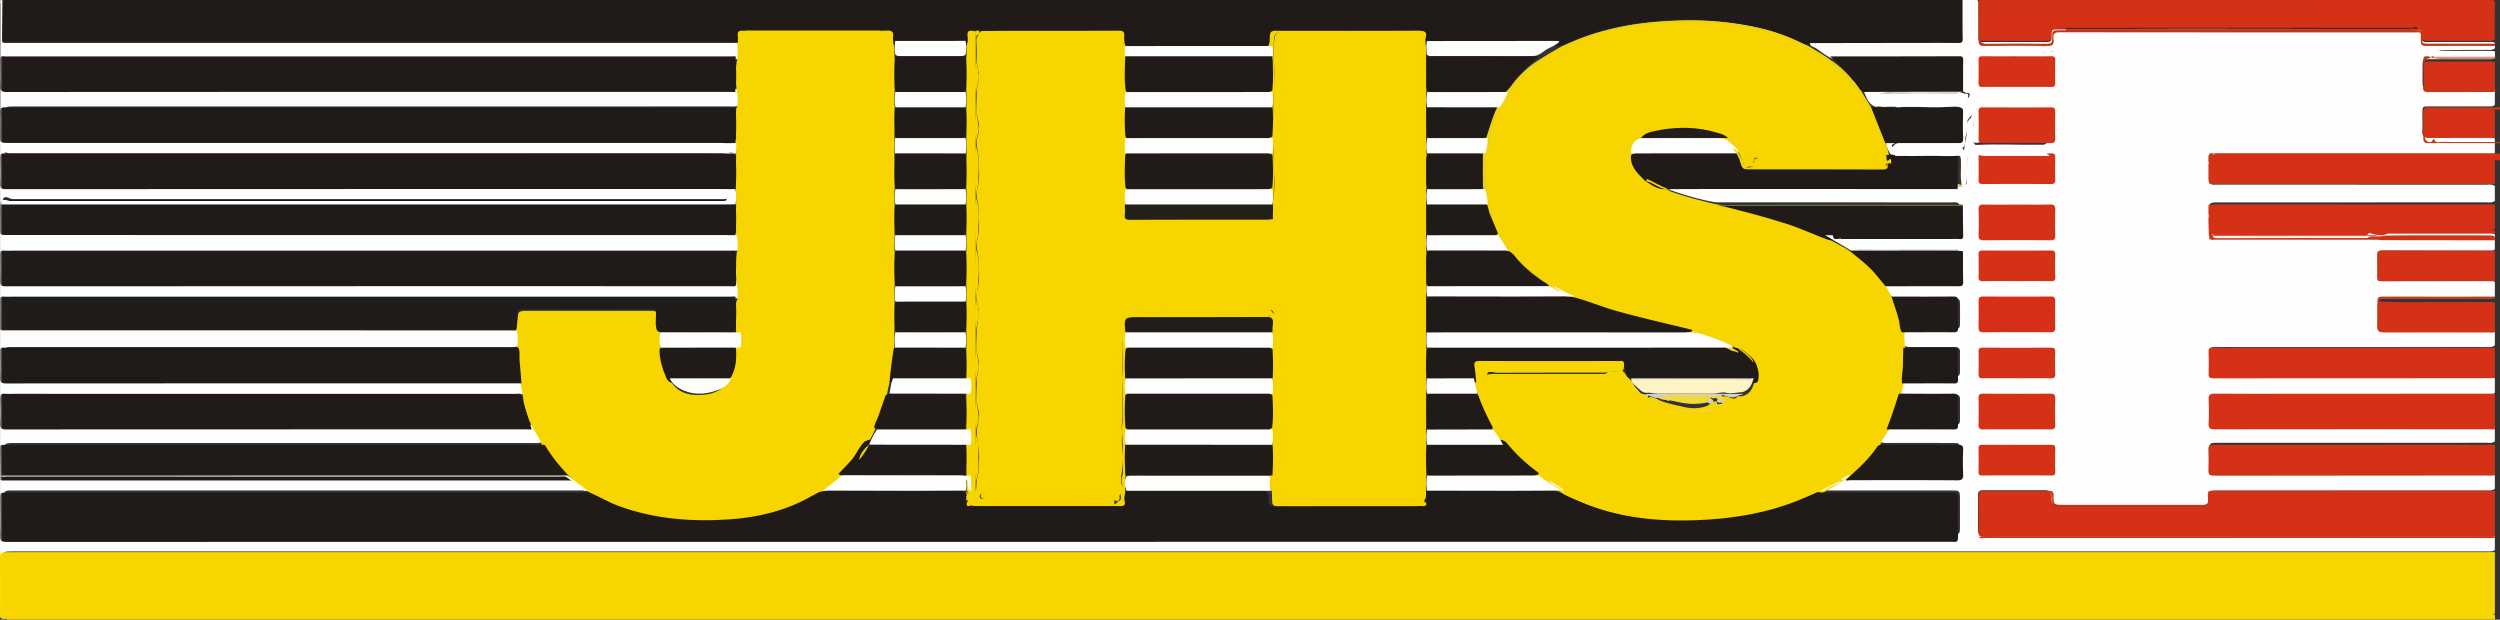 <svg xmlns="http://www.w3.org/2000/svg" xmlns:xlink="http://www.w3.org/1999/xlink" viewBox="54.999 64 489.001 121.201"><rect x="54.999" y="64" width="489.001" height="121.201" fill="#333333" stroke="none"/><defs><path id="fn04c8bc26bdma" d="M0 122h488V0H0z"></path></defs><g fill="none" fill-rule="evenodd" transform="translate(55 64)"><path fill="#FEFEFE" d="M487.99 18.047v2.476c-.438.381-.973.285-1.48.285-3.78.008-7.56.003-11.34.007-1.32 0-1.339.022-1.344 1.308-.005 1.202.038 2.405-.014 3.604-.038.872.323 1.122 1.15 1.117 3.85-.026 7.7-.017 11.548-.009.507.002 1.042-.095 1.48.287v2.888c-.542.439-1.188.285-1.792.285-17.38.009-34.76.007-52.142.007-1.943 0-1.943 0-1.943 1.974 0 .927.019 1.855-.007 2.784-.02.73.254 1.102 1.022 1.056.377-.024.757-.004 1.135-.004 17.311.002 34.624 0 51.935.007.604.002 1.25-.153 1.791.285v2.889c-.54.438-1.187.284-1.791.284-17.375.007-34.752.006-52.126.006-1.96 0-1.984.001-1.953 1.969.021 1.264-.153 2.538.132 3.793.44.402.983.25 1.48.25 10.378.008 20.756.01 31.134.003 7.182-.027 14.365-.008 21.547-.01.54 0 1.112-.109 1.577.305v2.887c-.471.402-1.045.285-1.584.287-6.54.007-13.076.003-19.616.005-1.634 0-1.632.003-1.637 1.679-.004.997.048 1.997-.01 2.99-.05.855.284 1.162 1.133 1.153 2.546-.03 5.093-.01 7.64-.01 4.197 0 8.395-.004 12.594.005.506 0 1.043-.097 1.48.286v2.887c-.47.403-1.043.285-1.582.285-6.564.009-13.127.004-19.69.007-1.558 0-1.562.007-1.565 1.536-.002 1.134.036 2.267-.012 3.398-.033.799.255 1.113 1.06 1.092 1.272-.033 2.543-.009 3.815-.009 5.499.002 10.996-.001 16.495.006.507 0 1.042-.097 1.48.286v2.887c-.567.463-1.246.328-1.887.328-15.141.009-30.282.005-45.421.007-2.409 0-4.819-.012-7.227.005-1.187.009-1.285.116-1.298 1.311-.012 1.134.004 2.268-.001 3.403-.004.687.295 1.013.99 1.001.413-.007.825.005 1.238.005 17.206.002 34.41 0 51.615.007.674.002 1.389-.151 1.99.328v2.887c-.566.463-1.245.328-1.886.328-15.141.009-30.282.005-45.423.007-2.408 0-4.817-.012-7.225.005-1.177.009-1.315.149-1.308 1.31.009 1.203.007 2.407.009 3.61 0 .687.293 1.013.988 1 .413-.006.826.008 1.239.008 17.205 0 34.41-.002 51.616.007.674 0 1.389-.154 1.99.326v2.887c-.54.44-1.187.285-1.791.285-17.373.008-34.748.006-52.123.006-1.962 0-1.964.002-1.962 1.963 0 .962.005 1.924 0 2.885-.006.64.288.96.929.961l1.033.003c17.375.002 34.75 0 52.123.007.604 0 1.25-.153 1.791.285v2.887c-.566.463-1.245.328-1.885.328-15.3.007-30.598.005-45.898.005-2.2 0-4.4-.005-6.6.004-1.359.005-1.366.019-1.462 1.352-.035.484-.052.97-.486 1.305-.447.247-.938.183-1.416.183-9.084.005-18.168.005-27.254.002-1.803-.002-1.935-.107-2.013-1.902-.029-.695-.29-.989-.99-.989-4.06.009-8.121.005-12.18.004-.657-.002-.923.284-.92.935.009 2.235.01 4.47 0 6.702-.003.73.278 1.094 1.035 1.063.446-.019.893 0 1.342 0 32.277 0 64.555-.001 96.834.007.635 0 1.318-.17 1.893.283v2.682c-.306.281-.687.283-1.07.288-.549.007-1.1.004-1.65.004H5.185c-1.136 0-2.271-.006-3.407.01-1.034.015-1.231.198-1.237 1.2-.027 3.471.023 6.943-.032 10.415-.01.78.302 1.048 1.045.984.478-.042.964-.007 1.446-.007 160.956 0 321.912 0 482.87.009.71 0 1.47-.21 2.118.298-.045.064.106.216-.103.209-.275-.009-.55-.002-.826-.002-162.009 0-324.017-.002-486.025.026-.92 0-1.035-.245-1.035-1.073.022-30.798.019-61.595.019-92.391.955-.19 1.921-.093 2.88-.093 45.84-.012 91.683-.01 137.524-.009.584 0 1.177-.045 1.702.293.748.484.764 1.105.041 1.633-.29.21-.618.292-.969.307-.55.026-1.102.016-1.651.016-45.428 0-90.858 0-136.286.003-.651 0-1.306-.062-1.95.074-.603.11-.835.442-.818 1.082.044 1.648.018 3.298.014 4.948-.002.462.014.902.513 1.126.213.4.446.28.688.02.446-.261.933-.22 1.413-.22h137.93c.343 0 .688-.019 1.027.062.27.066.508.187.698.392.255.438.262.879.01 1.322-.254.238-.574.338-.898.428-.41.088-.823.06-1.236.06-45.673.002-91.346.002-137.02 0-.343 0-.685.012-1.026-.019-.658.03-1.213-.733-1.933-.26-.176.357.052.692.054 1.04.084 1.55.041 3.096.036 4.642-.002.82.31 1.217 1.154 1.176.446-.023.895 0 1.342 0 46.389 0 92.777-.002 139.168.005.711 0 1.45-.135 2.126.236.5 1.073.624 2.12-.197 3.113-.689.306-1.421.197-2.138.197-41.049.005-82.097.005-123.146.005-5.538 0-11.079-.002-16.618.002-1.653.001-1.68.03-1.684 1.658-.004.998.012 1.995-.004 2.99-.01.727.28 1.091 1.033 1.07.446-.012.894.004 1.341.004 46.347 0 92.694 0 139.043.005.717 0 1.45-.103 2.146.183.874.97.69 2.028.259 3.108-.634.387-1.339.257-2.016.257-18.583.007-37.165.005-55.747.005H2.894c-2.125 0-2.127.002-2.127 2.157.002.927.012 1.855 0 2.784-.007.699.306 1.004.995.987.411-.01.826.003 1.239.003 32.139 0 64.28-.001 96.419.004.686 0 1.38-.088 2.049.155.582.79.487 2.414-.19 3.234-.667.248-1.362.16-2.046.16-32.075.004-64.15.004-96.225.006-2.441 0-2.229-.118-2.24 2.236-.004.86-.004 1.719.008 2.578.008.59.276.885.874.896.446.01.893.013 1.342.013 32.281 0 64.562 0 96.842.004.686 0 1.38-.076 2.051.133.73.671 1.071 2.324.665 3.222-.655.302-1.354.193-2.035.193-32.484.005-64.97.005-97.454.007-2.47 0-2.284-.159-2.292 2.291-.004.894.002 1.788.002 2.682 0 .639.28.95.929.947.447-.001.895.01 1.342.01h99.313c.688 0 1.377-.034 2.061.053 1.3.453 1.486 1.722 1.963 2.759.145.316-.189.531-.498.64-.68.16-1.372.1-2.057.1-33.618.004-67.236.004-100.854.004-2.203 0-2.23.001-2.193 2.183.021 1.16-.193 2.333.166 3.475.408.468.957.312 1.455.312 12.864.007 25.726.005 38.59.005 22.907 0 45.813.01 68.72-.02 1.342-.002 2.498.212 3.446 1.222.351.372.849.574 1.286.849.35.219.715.445.598.962-.48.375-1.05.289-1.59.29-3.27.01-6.54.006-9.81.006H2.974c-2.36 0-2.199-.118-2.204 2.17-.004 1.755.015 3.509-.007 5.26-.01.82.297 1.224 1.144 1.179.376-.02.756.001 1.135.001l378.088-.001c2.416 0 2.23.169 2.239-2.231.006-1.581.006-3.162 0-4.744-.007-1.572-.061-1.633-1.618-1.633-7.64-.005-15.279-.001-22.92-.003-.582 0-1.166.036-1.741-.073-.657-.2-.55-.48-.071-.785.83-.53 1.74-.928 2.519-1.54.08-.075.167-.139.259-.198.637-.341 1.24-.762 1.976-.887 2.167-.138 4.333-.053 6.5-.06 4.436-.015 8.873-.003 13.31-.005 1.792 0 1.792-.004 1.796-1.745.002-.756.002-1.511 0-2.267-.002-1.726-.002-1.73-1.686-1.73-4.024-.003-8.05 0-12.073-.003-.515 0-1.033.035-1.54-.091-.359-.123-.661-.37-.507-.746.418-1.02.755-2.12 1.9-2.626 3.951-.159 7.9-.03 11.852-.07.413-.006.824-.006 1.237-.013.553-.012.807-.283.812-.83.01-1.408.001-2.814.003-4.22.002-.683-.368-.888-.978-.888-1.34-.003-2.68-.002-4.02-.003-1.717-.002-3.436.003-5.153-.004-.479-.001-.966.042-1.417-.19-.456-.935-.18-2.372.61-3.18.492-.202 1.014-.157 1.527-.159 2.685-.005 5.37.004 8.054-.005 1.324-.003 1.374-.064 1.38-1.413.006-1.065-.029-2.133.011-3.196.033-.854-.333-1.15-1.163-1.142-2.719.019-5.437.012-8.156.003-.511-.002-1.038.055-1.51-.231-.615-.972-.724-1.983-.242-3.04.46-.315.987-.254 1.498-.256 2.747-.01 5.496.003 8.244-.009 1.217-.005 1.305-.098 1.317-1.275.012-1.167.014-2.335-.002-3.5-.015-1.064-.107-1.164-1.2-1.17-3.333-.012-6.666-.001-9.998-.007-.548 0-1.1.037-1.642-.084-1.142-.56-1.397-1.764-1.98-2.728-.13-.218.006-.46.261-.578.5-.187 1.02-.137 1.533-.137 3.884-.007 7.767.004 11.653-.007 1.278-.003 1.385-.096 1.37-1.33-.014-1.44.117-2.882-.092-4.312-.292-.503-.786-.344-1.207-.344-5.762-.009-11.522-.034-17.284.009-2.087.015-3.878-.653-5.5-1.898-.223-.17-.536-.073-.768-.244-.418-.31-.696-.618-.088-1.013.567-.212 1.158-.148 1.738-.148 7.085-.005 14.17-.004 21.255-.005.413 0 .826.012 1.237-.035.396-.043.669-.236.667-.642-.005-1.674.249-3.354-.155-5.01-.422-.445-.968-.287-1.465-.287-15.359-.01-30.716-.002-46.073-.01-2.912-.467-5.728-1.314-8.517-2.253-.31-.103-.784-.214-.572-.768.563-.378 1.201-.233 1.807-.233 17.8-.008 35.603-.007 53.403-.008.515 0 1.031.032 1.541-.047.299-.059.572-.238.892-.193.114.022.219.07.314.14.828.536 1.707.588 2.695.533 1.712-.097 3.438-.023 5.159-.02 2.133.006 4.267.011 6.4-.003.873-.005 1.664.147 2.138.962.394.676 1.187.222 1.772.752-.143-.431-.198-.76.213-1.144-.6.27-1.052.478-1.557.331-.245-.07-.447-.197-.528-.445-.095-.286.065-.49.309-.566.534-.167.5-.582.492-.997-.014-.722-.045-1.445.016-2.164.074-.887.12-1.816 1.518-1.802-.433-.243-.687-.112-.936-.04-.47.138-.741-.15-.66-.507.138-.61-.175-.96-.498-1.362-.257-.317-.328-.667.215-.73.862-.1.568-1.006 1.019-1.385.072-.062.005-.183-.07-.264-1.17-1.24-.476-2.718-.493-4.1-.004-.32.32-.55.675-.47.318.071.228.375.221.604a23.66 23.66 0 00.012 2.337c.004-.682-.022-1.363.007-2.042.021-.481.156-.983-.521-1.135-.064-.016-.118-.076-.154-.133-.199-.32.041-.506.226-.702.358-.375-.247-.466-.224-.773.022-.327.16-.503.46-.65-.279-.04-.533.02-.771-.063-.284-.1-.482-.271-.505-.583-.026-.335.202-.466.467-.597 1.358-.667 1.482-.81 1.181-2.296-.276-1.356.037-2.752-.452-4.333.371 1.405.243 2.58.207 3.748-.009.233-.048.548-.311.594-.34.06-.437-.273-.529-.524-.119-.327-.112-.677-.11-1.02.01-1.681-.004-3.362-.114-5.04-.004-.05.186-.194-.016-.15-4.447.951-8.949.246-13.42.455-.712.032-1.387-.018-1.622-.908-.149-.558.046-.856.56-1.011.333-.1.68-.09 1.024-.09 3.578-.002 7.156-.009 10.734.008.445.004 1.2-.167 1.207.397.007.484-.737.273-1.145.276-3.474.021-6.947.006-10.42.014 3.466-.007 6.932-.003 10.397 0 1.165 0 2.222-.209 2.903-1.29.159-.254.44-.311.957-.427-.663-.152-.955-.436-.824-.947.126-.492.542-.449.919-.45 22.774-.13 45.547-.021 68.323-.057.309 0 .62-.014.927.015.843.081 1.19.445 1.115 1.274-.042.464-.127.888.336 1.189.095.063.12.177.095.276-.63 2.531-.126 5.121-.39 7.672-.04.38-.02.749.074 1.123.161.63.434.861 1.106.56.952-.429 2.011-.29 3.008-.32 3.163-.086 6.33-.034 9.495-.03.41 0 .834-.039 1.171.279"></path><path fill="#F7D500" d="M488 108.244v11.738c-.334.315-.75.329-1.166.341-.482.013-.963.007-1.445.007-159.764 0-319.528 0-479.292.008-1.31 0-2.615-.084-3.922-.149-.586-.028-.996.129-1.202.716-.683.263-1.008-.033-.97-.733.199-3.625.01-7.253.104-10.878.026-1.03.231-1.277 1.241-1.24 1.136.042 2.266-.024 3.398-.024 160.48.001 320.958.001 481.438.01.606 0 1.244-.175 1.816.204"></path><path fill="#201B18" d="M.23 0h383.43c.328.372.327.834.33 1.29.01 1.999.02 3.996-.002 5.994-.015 1.45-.247 1.688-1.72 1.691-6.562.018-13.124.014-19.687.006-2.886-.006-5.772.06-8.655-.053-1.436-.277-2.676-1.069-4.01-1.616-4.051-1.657-8.263-2.558-12.587-3.052-3.219-.368-6.445-.513-9.669-.368-7.212.322-14.283 1.396-20.91 4.558-.554.264-1.114.568-1.764.536-5.508-.016-11.014 0-16.519-.005-2.755-.002-5.508.005-8.261-.006-.512 0-1.04.057-1.504-.252-.354-.412-.308-.919-.289-1.403.023-.63-.264-.903-.857-.907l-.72-.003h-26.3c-.31 0-.623.031-.927.012-.709-.048-1.015.235-.95.98.037.448.022.92-.284 1.305-.456.325-.985.272-1.495.272-8.585.007-17.17.007-25.754.002-.51-.002-1.037.053-1.5-.253-.334-.37-.325-.84-.323-1.29.001-.725-.356-1-1.025-.984-.412.009-.825-.006-1.238-.006h-23.7c-.48 0-.963.013-1.442-.031-.31-.021-.62.028-.93-.004-1.268.03-1.272.03-1.436 1.34-.059.46-.159.886-.636 1.09-.297.11-.605.129-.912.129-4.04.012-8.077.014-12.114 0-.377-.002-.756-.016-1.084-.25-.39-.478-.311-1.066-.323-1.616-.012-.5-.22-.693-.685-.69-.618.004-1.239-.006-1.86-.006-8.432-.002-16.864 0-25.297 0-.275 0-.551.007-.826.005-.728-.004-1.063.35-1.044 1.1.009.418-.005.85-.297 1.2-.633.396-1.338.264-2.017.264-16.074.009-32.147.007-48.222.007-30.53 0-61.06-.004-91.59.003-3.24 0-2.544-.213-2.592-2.61C-.003 4.66.02 2.94.028 1.22.03.803-.055.366.231 0"></path><path fill="#FEFEFE" d="M.473.012C.45 2.6.436 5.189.395 7.78c-.009.517.214.647.679.61.34-.028.686-.004 1.03-.004h141.292c.379 0 .757.017 1.135.026.705.946.501 1.93.128 2.923-.592.385-1.265.267-1.909.267-12.459.009-24.92.005-37.378.007-34.11 0-68.22-.002-102.328 0-2.418 0-2.224-.122-2.234 2.232-.004.852-.006 1.705.007 2.558.008.593.293.87.886.88.482.008.964.011 1.444.011 46.363 0 92.725 0 139.086.005.72 0 1.452-.103 2.148.182.87.964.69 2.016.254 3.087-.632.38-1.337.254-2.016.254-18.855.007-37.712.005-56.567.005H2.955c-2.145 0-2.147.002-2.145 2.11 0 .922.007 1.844 0 2.764-.006.673.276 1.014.978 1.007.447-.005.894.006 1.342.006 45.727 0 91.455 0 137.184.005.751.001 1.52-.117 2.246.199.342.243.556.846 1.149.366.093-.074.259.065.335.175.36.524.308 1.102.176 1.675-.11.485-.508.57-.94.645-.848.145-1.695.226-2.558.224-45.907-.005-91.812-.005-137.718-.005-.377 0-.759.022-1.134-.019-.324-.034-.718.004-.777-.474.413-.383.92-.196 1.38-.196 46.049-.01 92.095-.008 138.143-.015.498 0 1.006.116 1.486-.242.634-.47.505-.786-.057-1.185-.384-.273-.788-.2-1.189-.2-45.944-.006-91.889-.006-137.833-.004-.786 0-1.574-.028-2.352.051-.314.033-.421-.145-.611-.257 0-8.91-.004-17.82.015-26.729 0-.248-.331-.812.398-.712"></path><path fill="#D43117" d="M431.688 98.87c.338-.688.151-1.422.162-2.133.008-.514.141-.768.7-.727.477.035.96.002 1.44.002 18.003-.005 36.007-.009 54.01-.012v1.033c-.48.403-1.054.24-1.586.24-17.038.01-34.075.008-51.112.011-.443 0-.892-.062-1.347.073.226.31.538.157.795.159 15.629.01 31.257.009 46.886.01 1.752 0 3.503.002 5.255.004.37.002.759-.083 1.109.124v7.033c-.505.423-1.112.288-1.683.288-11.187.007-22.374.005-33.562.005-21.241 0-42.484.002-63.725-.005-.609 0-1.24.131-1.814-.206-.26-.287-.2-.646-.2-.985-.007-2.203.015-4.408-.016-6.61-.01-.769.185-1.096 1.042-1.086 4.047.042 8.095.042 12.144 0 .88-.008 1.184.327 1.146 1.14-.103 2.167.247 1.768 1.8 1.77 9.196.01 18.391.006 27.587-.004.319 0 .68.163.969-.125M387.293.018c33.252 0 66.504.002 99.758-.018.772-.002.967.164.948.907-.059 2.27-.02 4.54-.02 6.812-.337.295-.755.272-1.165.272-3.933.005-7.867.01-11.8-.001-1.324-.004-1.526-.167-1.485-1.406.021-.608-.274-.9-.747-1.145-.033-.094-.11-.233-.183-.205-.93.346-1.896.187-2.842.187-21.386.01-42.77.008-64.151.012-.615 0-1.235-.07-1.837.127-.168.036-.339.05-.51.056-1.488.06-1.51.056-1.691 1.457-.097.73-.558.91-1.211.917-1.75.013-3.5.004-5.249.004-2.23.002-4.461.015-6.692-.006-1.187-.012-1.392-.207-1.404-1.323-.02-1.875-.01-3.751-.005-5.626.002-.363.005-.728.286-1.02"></path><path fill="#F4D800" d="M488 108.406l-397.06.002c-28.682 0-57.362.002-86.045-.005-1.083-.002-2.16.251-3.256.03-.34-.07-.856-.134-.91.55-.243 3.038-.037 6.08-.112 9.118-.01.47.025.935-.138 1.404-.226.649.052.968.76.885.29-.306.678-.3 1.053-.32.448-.022.896-.011 1.343-.011 160.654 0 321.308 0 481.96.01.808 0 1.663-.213 2.405.32V121c-.517-.008-1.032-.025-1.549-.025-161.66 0-323.321 0-484.981-.004-1.568 0-1.442.221-1.445-1.4-.006-3.486.029-6.974-.025-10.46-.012-.836.315-1.069 1.06-1.062 1.135.012 2.273.002 3.408.002 160.767 0 321.531 0 482.298-.002.411 0 .823-.032 1.234-.049v.406z"></path><path fill="#FAD400" d="M488 121.2H1.423c-.11-.285-.592-.361-.36-.843.186-.386.502-.366.813-.35 9.494.526 18.992.22 28.486.22 152.546.026 305.091.018 457.638.018v.956z"></path><path fill="#D43117" d="M488 73.976c-18.356.003-36.711.002-55.067.024-.713 0-.952-.172-.928-.85.046-1.468.046-2.94-.004-4.41-.022-.624.23-.788.83-.729.305.03.616.008.924.008 17.706-.004 35.411-.01 53.115-.012.377 0 .753.014 1.13.02v5.949z"></path><path fill="#FEFDFC" d="M354 8.431c6.622-.012 13.243-.025 19.865-.034 3.055-.003 6.108-.017 9.163.012.634.007.891-.112.876-.823-.048-2.527-.024-5.057-.028-7.586h2.886c.286.359.2.783.202 1.187.009 1.948 0 3.898.005 5.846.004 1.161.016 1.179 1.127 1.18 4.051.005 8.102-.012 12.154.014.778.005 1.105-.187 1.073-1.038-.057-1.43-.004-1.427 1.448-1.44 22.9-.193 45.798-.03 68.697-.083.24 0 .48-.007.721.008 1.4.078 1.51.15 1.461 1.56-.028.78.25.998 1.004.993 4.017-.026 8.035-.015 12.052-.009.437.002.899-.1 1.294.201v.411c-.392.194-.809.093-1.213.095-3.56.008-7.12.005-10.68.008 3.594.004 7.189 0 10.784.007.369.002.754-.095 1.109.096v.41c-.467.392-1.035.312-1.575.313-3.119.014-6.24-.006-9.365.076.332.14.687.112 1.034.112 2.811.005 5.623-.002 8.435.007.508.001 1.038-.057 1.471.314v.41c-.392.195-.809.093-1.213.093-3.56.01-7.12.005-10.68.009 3.594.005 7.189 0 10.784.008.369.002.754-.094 1.109.095v.412c-.435.38-.968.282-1.471.284-3.797.008-7.594 0-11.389.007-1.22.001-1.28.061-1.281 1.266-.002 1.259-.023 2.52.015 3.777.037.119.073.236.12.347.31.533.836.39 1.297.39 3.744.01 7.488.002 11.23.01.506 0 1.043-.097 1.479.284v.41c-3.47 0-6.94-.005-10.408.006-.537 0-1.106-.134-1.577.282-.135.12-.345.147-.474.013-.487-.512-.773-.175-1.182.158-.524.432-.963.086-1.256-.508-.364-.739-.236-1.423-.158-2.15.177-1.67-.245-3.354.125-5.046.056-.253-.462-.743-.182-1.392.143-.333.58-.318.527-.685-.683-.114-1.012-.368-.63-1.138.382-.768.047-1.21-.832-1.243-.206-.007-.41 0-.618 0-22.19 0-44.381.001-66.571-.016-.642 0-1.27.232-1.925.06-.207-.055-.573-.245-.664.182-.038.179-.03.447.077.564.383.41.35-.402.739-.237.003.48.341 1.144-.694.965-.088-.015-.272.119-.298.215-.366 1.306-1.604 1.27-2.483 1.295-3.912.115-7.83.05-11.746.047-.163 0-.345.027-.544-.318h12.8c-.23-.394-.447-.287-.616-.289-3.847-.007-7.694-.01-11.542.004-.414.001-1.063-.191-1.092.47-.033.71.4.99 1.187.981 3.812-.05 7.626-.022 11.44-.026.396 0 .78.07 1.078-.383.491-.745.564-.106.698.28.338-.04.297-.412.492-.57.286-.234.531-.118.678.153.172.321.017.423-.318.374-.138-.02-.313.078-.274.232.475 1.845.17 3.725.262 5.587.016.28.088.522.373.797a56.31 56.31 0 00.01-5.13c.125.79.602 1.466.637 2.244.053 1.21-.004 2.412.347 3.608.24.82-.506 1.697-1.403 1.843-.274.045-.607.01-.531.423.062.34.32.328.636.312.464-.022.934.081 1.474.138-.099.142-.135.226-.199.281-.312.27-1.047-.244-1.066.456-.017.627.735.3 1.099.625-.317.424-1.087.057-1.245.773.869.103.94.732.909 1.465-.033.751.003 1.505.012 2.258.001.204.307.498-.07.594-.405.103-.396-.321-.45-.546-.243-1.03-.115-2.077-.025-3.276-.827.661-.363 1.465-.51 2.125-.153.687.346 1.383-.101 2.125.478-.119.862-.072 1.273.206-.37.53-1.026.852-.949 1.723.057.627-.617.203-1.109.198.205.274.343.513.533.699.224.218.704.294.392.764-.18.268-.363.514.001.856.213-.854.989-.064 1.368-.507.159.23.314.47.168.756-.114.222-.173.582-.575.337-.683-.416-.71-.018-.847.548-.257 1.058-.19 2.118-.103 3.159.051.622-.037.893-.64.965-.174.02-.37.055-.338.282.026.182.19.289.369.308.338.034.688.094.995-.124.297-.211.607-.431.838.05.335.695-.293.22-.364.304-.194.239-.048.493.22.675.236.161.453.407.16.663-.223.196-.464.026-.593-.196-.268-.45-.478-.646-1.032-.242-.542.395-.714-.424-.816-.613-.426-.806-1.056-.91-1.85-.91-3.915 0-7.83-.104-11.74.004-.92.028-1.73-.044-2.573-.326-.307-.103-.16-.32-.183-.52.514-.356.499-.836.53-1.323.105-1.641-.207-3.27-.095-4.914.054-.764.687-1.333 1.321-.932.837.525 1.724.56 2.641.56h9.482c.583 0 1.165-.007 1.712.065-.414-.327-.354-.665-.023-1.019.171-.182.312-.385.152-.637-.176-.275-.431-.088-.656-.086-3.706.03-7.415.184-11.117-.077-.564-.04-1.099.036-1.63.16-.55.128-.91-.038-1.218-.5-.807-1.219-.597-2.555-.486-3.88.017-.204.152-.393.405-.384.25.012.34.21.388.414.143.6.043 1.218.104 1.996.115-1.237.11-2.288-.454-3.204.026.519-.647.775-.757 1.352-.116.608-.033 1.228-.062 1.843-.03.62-.397 1.168-.36 1.804.015.304-.027.615-.085.917-.047.24-.107.504-.39.543-.304.042-.433-.206-.464-.446-.095-.753-.614-.784-1.206-.784-3.469.009-6.94.036-10.408-.02-.711-.01-1.12.424-1.646.685-.266.132-.14.418.057.58.435.36.809.714 1.497.703 3.57-.055 7.145-.027 10.717-.022.521 0 1.025-.112 1.537-.144.356-.024.765.019.758.482-.028 2.045.16 4.096-.15 6.133-.01.062-.075.114-.094.134-.208.1-.391.169-.572.237a.558.558 0 01-.262-.278c-.275-1.486-.075-2.989-.13-4.484-.043-1.17-.119-1.276-1.313-1.28-3.627-.013-7.256-.001-10.884-.008-.543 0-1.099.064-1.62-.174-.536-.984-1.07-1.97-.616-3.15.516-.254 1.073-.187 1.617-.19 3.805-.006 7.61.004 11.416-.004 1.324-.004 1.383-.07 1.392-1.392.006-1.092.01-2.185-.002-3.278-.012-1.139-.1-1.238-1.227-1.245-3.017-.014-6.034.01-9.05-.01-2.226-.014-4.454.087-6.68-.062-1.16-.565-1.481-1.735-1.985-2.768-.112-.227.057-.448.307-.556.462-.169.945-.134 1.423-.134 5.303-.004 10.605-.004 15.908 0 .476 0 .96-.035 1.414.156.381.26.207.435-.107.553-.393.148-.81.11-1.221.112-4.357.002-8.713.027-13.068-.02-1.028-.011-2.017.422-3.091.207.62.242 1.002.665 1.298 1.234.21.403 1.679.475 2.188.125.426-.296.788-.38 1.199-.028.393.339.869.365 1.357.365 3.222 0 6.446-.02 9.672.012 1.044.01 1.887-.57 2.85-.787.343-.077.552-.459.53-.808-.025-.377-.43-.247-.667-.302-.405-.094-.664-.328-.86-.668-.22-.416-.182-.864-.185-1.306-.009-1.092.009-2.185-.007-3.276-.015-1.163-.115-1.254-1.314-1.281-.31-.007-.618-.002-.925-.002-6.957 0-13.913 0-20.87-.002-.581 0-1.165.017-1.742-.063-1.38-.449-2.43-1.449-3.63-2.196-.391-.246-1.028-.263-1.064-.928"></path><path fill="#D43117" d="M488 84c-.41-.013-.82-.038-1.23-.038-17.865-.004-35.732-.013-53.599.014-.883 0-1.215-.194-1.164-1.193.08-1.526.081-3.062-.001-4.588-.055-1.003.29-1.2 1.163-1.195 5.237.04 10.474.022 15.71.018 13.042-.005 26.081-.01 39.121-.018v1.094c-.478.427-1.05.255-1.58.255-17.044.009-34.087.007-51.13.007-2.057 0-2.057.002-2.055 2.218 0 .436-.01.873.005 1.31-.002-.618 0-1.237 0-1.853 0-1.395.015-1.417 1.294-1.417 3.253-.003 6.504-.003 9.755-.002 14.099.006 28.2 0 42.298.004.47 0 .96-.115 1.413.134V84zm0-52.925v4.633c-.464.324-.997.194-1.5.194-17.168.007-34.338.005-51.506.008-.582 0-1.163-.006-1.746.06-1.035.115-1.227-.068-1.24-1.067-.008-.738.003-1.476-.003-2.21-.025-.282.047-.506.37-.597.153-.042.376-.091.22-.312-.179-.254-.213.098-.35.115-.2.023-.21-.096-.241-.224.01-.361-.023-.723.014-1.08.046-.467.241-.755.786-.5.257.483.732.572 1.215.624.513.056 1.028.034 1.543.034 16.818.002 33.636 0 50.452.007.671 0 1.386-.15 1.986.315m0 57.559v4.25c-.357.186-.742.093-1.113.093-17.813.005-35.624.005-53.438.005-1.433 0-1.433-.002-1.435-1.38 0-1.212.033-2.426-.012-3.637-.026-.689.195-1.024.923-.948 17.893-.005 35.785-.001 53.678.004.469 0 .967-.115 1.397.196v.203c-.57.449-1.247.314-1.886.314-17.081.006-34.163.003-51.245.02-.52.002-1.19-.303-1.549.393.373.514.932.355 1.425.355 14.187-.002 28.375.032 42.56.004 3.195-.007 6.39-.004 9.584.005.373.001.76-.077 1.111.123m0-48.415v3.782c-.538.428-1.182.278-1.784.278-17.026.008-34.05-.002-51.077.013-.442.002-.971-.221-1.315.265.423.503 1.008.311 1.517.313 8.385.013 16.77.008 25.152.012.581.001 1.17-.062 1.738.13.229.068.245.48.657.32.185-.072.452.127.364.442-.305.308-.704.212-1.07.212-9.508.006-19.015.006-28.523.003-1.282-.002-1.565-.331-1.577-1.615-.006-.588-.097-1.176-.08-1.765-.002-.12.057-.205.17-.255.265-.407.018-.84.046-1.26.046-.718.305-1.135 1.12-1.075.238.018.48.002.72.002 17.48 0 34.96-.002 52.442.005.503 0 1.036-.13 1.5.193m0 19.057v5.615c-.324.172-.676.09-1.014.09-6.794.006-13.589.004-20.384.004-1.404-.002-1.591-.177-1.598-1.521-.007-1.193-.002-2.385-.002-3.578 0-.576.21-.913.908-.884 4.514.183 9.032.04 13.547.076 2.448.021 4.897 0 7.347.008.406 0 .835-.08 1.196.19m0-10.056v5.666c-.324.18-.676.093-1.012.093-6.928.005-13.855.005-20.783.004-1.192 0-1.218-.01-1.194-1.17.026-1.31-.022-2.62-.008-3.931.006-.62.216-.885.918-.882 7.03.032 14.061.014 21.091.02.34 0 .695-.04.988.2m0-27.944v5.611c-.349.182-.725.09-1.087.09-3.954.008-7.908.001-11.861.008-.71.001-1.059-.277-1.052-.977.012-1.355.005-2.708.002-4.062-.002-.628.271-.976.964-.944 3.922.183 7.847.03 11.77.084.426.007.88-.1 1.264.19m-13.995-3.773l-.005-.22c.252-1.365.094-2.743.097-4.112.002-.762.114-1.19 1.006-1.17 1.522.035 3.047.034 4.57.028 2.392-.011 4.783-.006 7.175 0 .391.002.806-.084 1.152.199v5.67c-.177.129-.381.097-.578.097-4.158.001-8.318-.002-12.477.005-.412 0-.81.029-.94-.497"></path><path fill="#D72F16" d="M489 31.329c-17.95 0-35.899 0-53.847.006-.594 0-1.163-.068-1.734-.27-.595-.21-.461-.526-.18-.918.283-.226.606-.124.91-.124 17.98-.006 35.957-.006 53.937 0 .305 0 .625-.09.914.11v1.196z"></path><path fill="#C63419" d="M431.793 98.776c.057.456-.312.214-.446.214-9.66.013-19.318.008-28.978.02-.69.002-1.036-.215-.981-.919.024-.33.015-.666.001-.997-.025-.581-.272-.898-.95-.895-4.075.018-8.152.025-12.228-.005-.752-.005-.817.344-.814.92.021 2.427.01 4.854.012 7.28.391.197.81.096 1.214.096 32.72.005 65.442.005 98.164.01.404 0 .822-.096 1.213.092v.4l-83.17-.009c-5.552-.001-11.104-.018-16.655.017-.864.005-1.201-.152-1.173-1.077.072-2.327.055-4.657.005-6.984-.017-.765.235-.946.991-.939 4.25.035 8.498.032 12.748.007.695-.005.948.159.938.878-.03 1.856.007 1.863 1.943 1.863 9.114.002 18.23.002 27.345.003.275 0 .547.017.821.025"></path><path fill="#D23117" d="M488 40.437c-17.908 0-35.816-.001-53.725.002-1.738.002-1.543-.205-1.556 1.613-.003.473-.001.946-.001 1.449-.342-.161-.143-.45-.205-.657-.218-.769-.04-1.556-.096-2.23-.1.673.124 1.463-.107 2.23.141.644-.423 1.554.618 1.857-.086.326-.8.295-.478.778.282.423.26 1.111 1.1 1.107 9.678-.038 19.356-.023 29.034-.025.266 0 .555.057.754-.218 1.008-.31 2.067.09 3.071-.267 6.877-.088 13.754-.024 20.632-.035.347 0 .686.035.959.302V47c-7.283-.007-14.568-.013-21.85-.027-.408 0-.815-.054-1.221-.085-10.55-.003-21.1.002-31.649-.007-.37 0-.753.099-1.11-.097-.33-2.09-.064-4.194-.131-6.292-.012-.395.261-.46.56-.46.377.003.753 0 1.13 0 17.817 0 35.634 0 53.45-.003.276 0 .548-.018.821-.029v.437z"></path><path fill="#C63418" d="M488 8.985c-4.49-.004-8.982-.033-13.471.007-.833.007-1.036-.257-1.018-1.11.038-1.827.114-1.537-1.39-1.537-23.105-.008-46.212 0-69.318-.033-1-.002-1.278.37-1.132 1.307.174 1.103-.224 1.399-1.274 1.38-4.113-.071-8.227-.051-12.34-.007-.821.009-1.05-.246-1.038-1.107.036-2.627-.007-5.256-.019-7.885h.41c0 2.403.046 4.808-.021 7.21-.028 1.02.2 1.377 1.224 1.36 3.928-.062 7.86-.042 11.791-.007.74.007 1.035-.182 1.01-1.029-.042-1.615 0-1.615 1.532-1.618l.923-.002c.358-.196.741-.1 1.111-.1 22.264-.005 44.528-.005 66.792 0 .335 0 .686-.098 1.006.098.863-.035 1.262.295 1.08 1.307-.217 1.192-.078 1.324 1.042 1.326 4.366.003 8.734.001 13.1.001v.439z"></path><path fill="#D23217" d="M433.596 88.234c-.202.05-.474.39-.573-.078-.112-.524.207-.89.554-1.092.219-.126.536-.026.81-.026H488v.956c-.314.33-.704.264-1.075.264-17.673.002-35.348.008-53.021 0-.103 0-.205-.016-.308-.024"></path><path fill="#D33117" d="M488 45.693h-21.992a1.954 1.954 0 00-1.559-.28c-.736.17-1.463.052-2.177-.198H434.14c-.58 0-1.258.158-1.121-.956.31-.38.715-.23 1.08-.23 10.475-.008 20.952-.07 31.427.016 7.12.06 14.239.014 21.359.062.375.002.764-.086 1.116.152v.478c-.396.354-.863.232-1.302.234-6.356.008-12.713.004-19.069.006 6.356 0 12.713-.002 19.07.006.438 0 .905-.122 1.301.232v.478z"></path><path fill="#D72E16" d="M488 78.604c-.347.196-.73.104-1.091.104-17.4.007-34.802.013-52.2-.024-1.04-.001-1.396.259-1.272 1.263.086.676.017 1.369-.046 2.053-.36-1.092.16-2.256-.36-3.329-.12-.241.14-.221.253-.314.46-.377.999-.357 1.548-.357 17.723.004 35.445.004 53.168.004v.6z"></path><path fill="#D82E16" d="M488 97.724c-.351.234-.74.124-1.107.124-17.594.012-35.19.012-52.784.014-.137 0-.275.014-.41-.01-.278-.046-.71.116-.699-.434.009-.55.435-.382.718-.406.24-.022.485-.006.726-.006H488v.718z"></path><path fill="#BF3B1A" d="M488 30.212l-55.077.01c-1.126.285-.41 1.144-.617 1.717.127.127.119.254.004.382-.002.864.015 1.726-.01 2.587-.02.705.414.96 1.034.811.719-.172 1.426-.125 2.137-.125 17.51-.008 35.019-.007 52.529-.008v.383c-.377.01-.751.03-1.128.03l-53.53.001c-1.32 0-1.32 0-1.321-1.233 0-1.31.05-2.624-.018-3.932-.037-.71.233-.85.925-.834 1.711.042 3.425.01 5.138.01 16.645.001 33.289.006 49.934.008v.193z"></path><path fill="#D72E16" d="M433 88.277c.379-.432.854-.23 1.283-.23 17.905-.012 35.812-.01 53.717-.01v.48c-.32.206-.667.108-1.004.108-17.639.008-35.28.016-52.92.002-.357 0-.85.286-1.076-.35m55-43.798c-.288.184-.594.106-.9.106-6.65-.002-13.304.078-19.953-.022-11.343-.168-22.685-.02-34.028-.084-.145-.172-.19-.382.054-.43.336-.064.684-.046 1.03-.048H488v.478z"></path><path fill="#BF3A1A" d="M433.121 87.426c-.617-.074-.85.163-.828.754.04 1.177.06 2.358-.002 3.534-.045.85.304 1.088 1.19 1.084 6.091-.028 12.183-.016 18.276-.014H488v.192c-18.324.003-36.647.002-54.972.024-.787 0-1.064-.174-1.024-.949.072-1.462.043-2.93.013-4.396-.008-.506.169-.704.709-.645.235.026.478 0 .717 0 17.879 0 35.756 0 53.635.002.308 0 .614.022.922.035v.192c-.39.18-.808.088-1.212.088-17.486.005-34.97.003-52.455.01-.404 0-.822-.095-1.212.09"></path><path fill="#D92E16" d="M488 105.24c-33.24 0-66.483 0-99.723-.01-.427 0-.9.206-1.277-.228 33.667 0 67.334 0 101-.002v.24z"></path><path fill="#C33819" d="M488 58.437h-20.437c-.24 0-.48.01-.719-.003-1.46-.075-1.46-.077-1.46 1.555 0 1.13.002 2.259 0 3.388-.003.968.354 1.425 1.357 1.422 7.087-.035 14.172-.019 21.259-.019V65c-7.226-.01-14.45-.042-21.677-.005-1.008.005-1.395-.213-1.312-1.368.106-1.522.075-3.06.012-4.588-.035-.845.24-1.032.992-1.03 7.089.028 14.177.015 21.268.011.239 0 .478-.013.717-.02v.437z"></path><path fill="#C43719" d="M488 49.412c-7.332-.008-14.665-.005-21.997-.045-.577-.003-.639.197-.64.59-.002 1.392.02 2.787-.011 4.179-.017.803.58.636 1.059.636 6.374.007 12.749.005 19.122.005.823 0 1.644 0 2.467.002v.19c-7.404.009-14.807.01-22.21.031-.564.002-.796-.135-.786-.693.031-1.5.031-3.001-.003-4.5-.016-.627.229-.81.892-.807 7.368.022 14.737.022 22.107.029v.383z"></path><path fill="#D23217" d="M433 87.264c.383-.41.853-.22 1.28-.22 17.907-.012 35.813-.012 53.72-.014v.238l-55-.004"></path><path fill="#C73718" d="M489 21.437c-4.1.027-8.2.053-12.301.084-.42.004-.837-.11-1.222-.194-.957-.208-1.146.295-1.155 1.05-.016 1.417.003 2.834-.009 4.251-.004.432.08.829.47 1.019.386.188.82.31 1.058-.272.058-.143.236-.233.317-.05.33.764.982.432 1.486.435 3.786.028 7.57.015 11.356.015v.22c-4.642-.006-9.283-.032-13.925.005-.826.005-1.11-.201-1.072-1.08a68.18 68.18 0 00.007-4.912c-.021-.763.22-.99.962-.986 4.675.018 9.353-.01 14.028-.022v.437z"></path><path fill="#FEFEFE" d="M488 10.965h-10.583c-.242 0-.484 0-.726-.004-.327-.006-.678-.064-.69-.522-.018-.566.412-.422.69-.424 2.074-.012 4.15-.006 6.226-.006 1.693-.002 3.388 0 5.083 0v.956z"></path><mask id="fn04c8bc26bdmb" fill="#fff"><use xlink:href="#fn04c8bc26bdma"></use></mask><path fill="#D72E16" d="M467 45.478h21V45h-21z" mask="url(#fn04c8bc26bdmb)"></path><path fill="#BE3A1B" d="M489 11.465c-3.853 0-7.708-.017-11.561.01-.799.005-1.572-.23-2.399-.053-.599.126-.76.338-.748.911.023 1.215.017 2.428.005 3.643-.005.35.125.748-.223 1.024-.02-1.764-.014-3.528-.073-5.29-.028-.874.526-.694.991-.696 4.67 0 9.339.004 14.008.008v.443zM474.06 17c.345.528.85.47 1.345.468 4.53-.004 9.064-.002 13.595-.002v.238c-4.785.016-9.57.032-14.356.052-.472.002-.781-.124-.583-.756" mask="url(#fn04c8bc26bdmb)"></path><path fill="#FEFEFE" d="M488 11.24h-12V11h12v.24zm0-2h-12V9h12v.24z" mask="url(#fn04c8bc26bdmb)"></path><path fill="#F7D500" d="M372.472 74.734c-.389.918-.43 1.906-.568 2.875.114.715-.173 1.369-.411 1.996-.594 1.567-.951 3.251-2.083 4.572-.575.94-1.366 1.76-1.604 2.887-1.892 2.494-4.007 4.761-6.608 6.53-.475.195-.85.565-1.322.761l.007-.005c-.654.672-1.554.964-2.325 1.45-.484.307-.972.61-1.447.94-5.522 2.622-11.358 4.059-17.403 4.776-4.483.532-8.989.586-13.468.352-6.75-.352-13.223-1.995-19.268-5.133-.987-.631-2.017-1.193-3.032-1.78-.63-.456-1.345-.789-1.953-1.28-2.482-1.933-4.785-4.056-6.796-6.488-.664-.97-1.403-1.889-2.007-2.9-1.226-2.117-2.269-4.314-2.968-6.666a16.809 16.809 0 01-.823-3.166 19.706 19.706 0 01-.375-2.557c-.103-1.282.21-1.615 1.468-1.667.136-.007.274-.005.412-.005 8.648-.002 17.298-.007 25.946.01.71.002 1.594-.215 1.823.869-.015 1.459-.07 1.497-1.503 1.526-8.332.174-16.666.032-25 .103-.35.001-1.05-.42-1.03.488.15.707.222 1.423.308 1.886.105-1.964.105-1.958 2.304-1.958 6.795.003 13.589.003 20.383 0 .473 0 .975.083 1.324-.37.924-.294 1.87-.117 2.807-.123.338-.001.547.26.683.54.154.31.318.596.636.758.217.15.39.344.547.553.09.115.173.234.247.36.117.204.207.422.297.64.317.673.88 1.111 1.458 1.534.116.076.225.165.332.255.366.28.69.709 1.24.348.562.045 1.076.25 1.587.468.692.432 1.462.61 2.242.821.983.27 1.974.475 2.963.697 1.457.33 2.905.298 4.329-.2.27-.094.481-.252.658-.465.1-.113.215-.203.345-.276.525-.187 1.082-.437 1.087.503.002.147.057.15.16.097.087-.047.17-.104.258-.151-.053-.27.944.144.314-.5-.188-.202-.252-.434-.17-.7.476-.599 1.106-.455 1.67-.25.582.207 1.067.54 1.657-.058.256-.258.793-.052 1.183-.19 1.396-.446 1.888-1.595 2.213-2.874.323-1.097 0-2.142-.26-3.19-.346-1.47-1.535-2.163-2.66-2.915-2.606-1.527-5.463-2.375-8.347-3.151-.238-.062-.476-.059-.715-.071a6.496 6.496 0 01-.486-.012c-7.468-1.761-14.982-3.359-22.137-6.236-.918-.445-1.902-.75-2.767-1.312-.423-.34-.98-.475-1.359-.884-.897-.878-2.118-1.25-3.095-2.008-1.95-1.511-3.93-2.986-5.522-4.906-3.297-4.018-4.897-8.659-5.394-13.816-.318-3.292.126-6.466.761-9.633.468-2.332 1.381-4.553 2.609-6.604a27.762 27.762 0 016.8-7.683c2.597-2.023 5.557-3.364 8.588-4.588 2.524-1.019 5.143-1.675 7.786-2.247 3.894-.844 7.842-1.132 11.819-1.274 5.104-.184 10.132.324 15.102 1.397 3.19.688 6.233 1.835 9.16 3.312 3.243 1.636 6.234 3.6 8.716 6.275 1.616 1.74 2.857 3.752 4.098 5.776 1.126 1.837 2.011 3.76 2.624 5.797.47 1.564.946 3.146 1.069 4.798-.308.821-1.14.665-1.74.946a.883.883 0 01-.356-.1c-.43-.18-.882-.126-1.326-.126-6.87-.003-13.74-.003-20.61 0-.478.002-.967-.062-1.417.174-.548.073-1.116.031-1.052-.68.043-.502.43-.835 1.017-.523.423.333.922.215 1.391.217 6.791.008 13.58.001 20.37.001-6.681-.001-13.363-.001-20.045-.005-.478 0-.962.049-1.431-.073-1.114-.584-1.126-.585-1.412.614-.085.355-.257.565-.61.568-.33.002-.578.188-.86.3-.683-.464-.438-1.376-.93-1.932-.334-.62-.612-1.283-1.26-1.667-.602-.427-1.05-1.047-1.722-1.387-2.74-1.762-5.8-2.149-8.956-2.078-1.262.028-2.529-.003-3.778.267-1.456.314-2.849.742-3.957 1.808-.768.79-1.187 1.728-1.179 2.842-.072 1.551.63 2.75 1.716 3.766.295.277.639.508.785.911 1.012.895 2.167 1.487 3.5 1.716.365.042.714.121.94.452 2.916 1.063 5.92 1.813 8.93 2.541.397.085.804.092 1.203.165 6.432 1.357 12.744 3.105 18.824 5.643.445.185.9.34 1.334.55 1.637 1.07 3.454 1.833 5.065 2.95 2.271 1.569 4.41 3.286 6.088 5.515.264.352.611.662.678 1.137l1.675 2.878c1.086 1.44 1.391 3.184 1.84 4.865.147.548.388 1.111.217 1.712-.082.971.047 1.93.202 2.884.332.453.275.981.278 1.494.012 1.685-.026 3.366-.526 4.997M144.231 11.453c.06-.96.13-1.92-.036-2.875.216-.536.135-1.099.097-1.64-.05-.735.217-.941.93-.933 2.952.033 5.905.014 8.856.016 6.486 0 12.973.017 19.461-.02.876-.006 1.271.168 1.143 1.12-.06.468.047.958.076 1.438.325.96.104 1.964.242 2.94a73.65 73.65 0 00-.002 6.359c-.076 1.034-.107 2.068.002 3.106-.12 2.169-.007 4.34-.07 6.509.027.97.029 1.94 0 2.908.061 2.115-.046 4.232.07 6.346-.07 1.03-.117 2.063-.003 3.095a76.086 76.086 0 000 6.463c-.114 1.022-.068 2.044 0 3.067a73.5 73.5 0 00.001 6.322c-.076 1.032-.107 2.065.002 3.1-.12 2.161-.007 4.325-.07 6.488.006.949.065 1.901-.065 2.847-.214 2.148-.46 4.293-.806 6.425a52.667 52.667 0 00-.634 2.967 67.822 67.822 0 01-2.316 6.64c-.452 1.015-1.043 1.957-1.535 2.953a1.056 1.056 0 01-.355.26 4.75 4.75 0 00-1.59 2.293c-.457 1.06-1.28 1.834-2.047 2.651-.444.475-.912.925-1.366 1.39-1.328 1.078-2.649 2.166-4.108 3.072-4.167 2.59-8.741 4.02-13.556 4.65-8.442 1.107-16.791.77-24.94-1.975-2.06-.694-4.04-1.566-5.892-2.712-1.364-1.018-2.869-1.849-4.12-3.026-2.349-1.813-4.159-4.084-5.621-6.655-.36-1.036-.888-1.985-1.504-2.885-1.137-2.065-1.962-4.233-2.17-6.605l-.547-2.889c-.654-1.237-.504-2.621-.677-3.939-.108-.843-.13-1.72.076-2.572.054-.958.228-1.912.045-2.871-.404-1.281-.024-2.533.147-3.79.052-.387.376-.552.74-.622.407-.08.82-.066 1.232-.066l23.5-.001c.242 0 .482-.004.722.01 1.076.063 1.32.295 1.375 1.377.052.966-.036 1.938.124 2.897.112.963.023 1.935.128 2.897.214 2.336.577 4.627 2.019 6.584 1.485 2.397 3.797 2.863 6.337 2.656 1.98-.16 3.735-.84 4.814-2.689 1.342-1.958 1.726-4.157 1.593-6.483.077-.964.048-1.93.058-2.894-.057-1.835-.019-3.67-.02-5.506-.002-.348.024-.692.219-1 .124-.957.207-1.913-.043-2.866a25.4 25.4 0 010-6.546c.252-.949.155-1.903.058-2.859-.224-.33-.236-.709-.236-1.086.005-1.815-.038-3.631.019-5.446-.009-1.018 0-2.037-.076-3.055.135-2.131.005-4.266.076-6.397a170.64 170.64 0 01-.002-2.95c-.052-1.833-.015-3.665-.019-5.497 0-.38.002-.765.232-1.098.101-.956.214-1.912-.068-2.86-.22-2.183-.385-4.366.1-6.538" mask="url(#fn04c8bc26bdmb)"></path><path fill="#201B18" d="M115.375 96.337c1.857.828 3.614 1.883 5.526 2.59 7.186 2.654 14.602 3.187 22.134 2.635 5.393-.398 10.567-1.664 15.371-4.336.546-.304 1.094-.594 1.643-.89.238-.128.499-.173.76-.222.44-.084.885-.107 1.332-.107 8.413-.002 16.828-.006 25.241.001.275 0 .55.002.822.047.127.022.252.063.373.117.51.308.536.83.552 1.356.003.284-.004.572-.002.858-.007.408.092.717.582.656 9.077.036 18.152.004 27.226.015.205 0 .412 0 .62-.011 1.21-.056 1.213-.056 1.302-1.34.035-.495-.051-1.014.3-1.437.463-.32.99-.264 1.5-.264 8.559-.006 17.115-.006 25.671-.002.513.002 1.038-.054 1.507.246.473.54.252 1.23.354 1.85.102.612.309.958.978.958 9.261-.002 18.52.01 27.78-.013.173-.002.339-.05.504-.08.515-.121.38-.557.427-.92.08-.628-.187-1.341.402-1.852.488-.234 1.01-.187 1.522-.187 7.623-.004 15.246-.002 22.868-.002.516 0 1.03.022 1.542.09.255.086.522.124.77.24 3.125 1.458 6.274 2.824 9.608 3.725 6.422 1.737 12.942 2.004 19.51 1.574 5.84-.383 11.574-1.39 17.08-3.534 1.412-.55 2.795-1.176 4.191-1.768.192-.11.385-.14.576 0 3.609.015 7.218.04 10.825.045 5.089.007 10.177.02 15.264-.02.777-.005.979.198.963 1.002-.053 2.579-.046 5.16-.005 7.738.012.716-.193.986-.865.88-.134-.02-.274-.002-.41-.002-126.824.002-253.647.002-380.47.027-.977 0-1.28-.23-1.246-1.286.082-2.505.048-5.015.012-7.522-.01-.671.19-.838.818-.831 3.092.032 6.187.014 9.281.014 34.447 0 68.895.002 103.342 0 .376 0 .754-.029 1.13-.043.265-.244.529-.164.79.005m28.47-56.999c.224 2.219.178 4.44.026 6.662-.928-.009-1.856-.024-2.783-.024-46.577-.002-93.155-.002-139.733-.002-1.344 0-1.36 0-1.335-1.404.031-1.736-.109-3.474.08-5.204.253-.283.587-.339.94-.342.375-.005.754-.004 1.132-.004 46.05 0 92.101 0 138.154-.003.755 0 1.508.03 2.265-.007.44-.023.902-.038 1.254.328M143.805 49c.357 1.897.08 3.814.15 5.72.016.422.154.888-.15 1.278-.858-.01-1.717-.024-2.576-.024-46.71-.002-93.421-.006-140.134.026-.948.002-1.126-.307-1.091-1.224.062-1.663.038-3.33.007-4.994-.01-.56.112-.808.676-.76.58.05 1.165.011 1.75.011h140.339c.345 0 .686-.022 1.03-.033" mask="url(#fn04c8bc26bdmb)"></path><path fill="#201C19" d="M143.853 58a36.915 36.915 0 01-.006 6.65c-.379.4-.879.34-1.35.341-4.212.012-8.423.01-12.636.002-.476 0-.969.026-1.35-.358-.407-1.072-.174-2.19-.202-3.286-.015-.59-.103-.851-.783-.848-8.496.023-16.992.02-25.49.002-.584 0-.73.189-.777.76-.093 1.131-.036 2.279-.333 3.388-.583-.009-1.167-.03-1.75-.03-32.623-.001-65.245 0-97.868-.003-1.518 0-1.28.147-1.293-1.348-.013-1.492.02-2.987-.014-4.48-.014-.59.169-.814.762-.767.58.045 1.166.008 1.75.008l140.105-.003c.41 0 .822-.018 1.235-.028" mask="url(#fn04c8bc26bdmb)"></path><path fill="#211B19" d="M106.372 87c.092.048.224.07.269.147 1.473 2.52 3.365 4.666 5.359 6.721-.321.21-.675.107-1.014.107-36.626.005-73.255.005-109.884.002-.341 0-.692.075-1.024-.087C.056 91.81.04 89.726 0 87.645c-.008-.47.129-.662.583-.627.448.033.901.01 1.349.01 34.398 0 68.797 0 103.197-.002.413 0 .828-.017 1.243-.026" mask="url(#fn04c8bc26bdmb)"></path><path fill="#201B19" d="M101.839 77c.719 2.33 1.44 4.66 2.161 6.987-1.817-.005-3.633-.015-5.45-.015-32.429 0-64.86 0-97.288.028-.955 0-1.327-.199-1.253-1.304.1-1.531.08-3.078.005-4.613-.044-.906.264-1.151 1.043-1.065.542.06 1.096.015 1.643.015 32.705.002 65.407.004 98.111.004.343 0 .685-.024 1.028-.037m-.442-8.996c.395.791.139 1.651.222 2.476.154 1.497.256 2.997.381 4.498-33.616-.002-67.231-.008-100.847.022-.986.002-1.192-.313-1.147-1.285.073-1.627.043-3.261.008-4.892-.013-.618.146-.888.746-.81.306.041.62.008.93.008l98.879.001c.277 0 .552-.013.828-.018" mask="url(#fn04c8bc26bdmb)"></path><path fill="#211B18" d="M357.254 46.787c-2.566-.932-5.042-2.114-7.644-2.951-4.16-1.34-8.38-2.439-12.61-3.506.247-.543.716-.252 1.06-.252 9.289-.022 18.576-.016 27.865-.016 5.634 0 11.267-.004 16.901.003.371 0 .753-.087 1.112.09.017 1.987.01 3.975.061 5.962.023.884-.561.623-.975.625-7.52.009-15.039.005-22.559.007-.578.002-1.159.03-1.74.045-.49.357-.982.18-1.471-.007" mask="url(#fn04c8bc26bdmb)"></path><path fill="#FEFDFD" d="M143.875 39.959c-.617.014-1.234.041-1.85.041-47.02 0-94.04 0-141.06-.002-.24 0-.481-.007-.72-.01-.095-.296-.402-.588-.014-.892.556.013 1.116-.005 1.647.215H141.51c.2-.091.475.057.618-.215v-1.283c-.115-.12-.218-.26-.411-.213-46.32 0-92.641-.002-138.96.002-.532 0-1.113-.149-1.497.424-.18.02-.3-.09-.412-.213-.672-.217-.868-.666-.844-1.402a81.871 81.871 0 00-.003-5.557c-.026-.728.26-.927.847-.957.304.35.707.207 1.067.207 46.32.007 92.639.006 138.957.025.719 0 1.356-.445 2.089-.26.222.058.398-.142.387-.388-.026-.585.159-1.197-.13-1.738-.273-.034-.257.138-.26.264-.006.304-.046.622-.389.646-.367.025-.353-.35-.434-.602-.076-.234-.143-.47-.213-.705.653-.463 1.307-.455 1.966-.014.165.986.101 1.972.034 2.96-.277.331-.658.35-1.037.367-.515.025-1.029.014-1.544.014-46.186 0-92.374 0-138.56.002-2.415 0-2.203-.132-2.215 2.336-.004.855.005 1.71.003 2.566-.002.722.328 1.033 1.006 1.026.447-.005.893.005 1.34.005 46.254 0 92.509 0 138.764.013.727 0 1.525-.245 2.157.394.241.979.18 1.961.038 2.944" mask="url(#fn04c8bc26bdmb)"></path><path fill="#201B18" d="M361 93.892c2.24-1.989 4.481-3.977 6.19-6.529.16-.238.377-.287.602-.363 5.054.01 10.108.037 15.162.013.77-.004 1.089.138 1.041 1.05a46.967 46.967 0 00-.001 4.619c.045.951-.155 1.276-1.146 1.269-6.857-.054-13.711-.028-20.568-.026-.275 0-.552.02-.827.031-.162.061-.317.074-.453-.064M368.829 56c-.673-.809-1.345-1.62-2.02-2.426-1.409-1.687-3.17-2.948-4.809-4.357.151-.176.344-.224.56-.216 6.831.23 13.663.038 20.493.105.306.004.624-.082.912.106.005 1.946-.026 3.893.033 5.84.025.766-.193.944-.91.939-4.753-.027-9.506 0-14.26.009" mask="url(#fn04c8bc26bdmb)"></path><path fill="#D53017" d="M394.51 64.98c-2.17 0-4.341-.036-6.509.019-.804.02-1.024-.257-1-1.061.054-1.678.038-3.36.008-5.04-.012-.646.169-.902.83-.898 4.445.026 8.89.03 13.334.002.67-.004.827.25.817.89-.032 1.717-.048 3.436.008 5.149.027.813-.285.965-.978.952-2.17-.038-4.34-.012-6.51-.012" mask="url(#fn04c8bc26bdmb)"></path><path fill="#D43117" d="M394.598 40.02c2.135 0 4.27.036 6.406-.019.8-.022 1.02.248.993 1.056a88.895 88.895 0 00.002 5.032c.016.722-.22.913-.907.907a774.08 774.08 0 00-13.02.004c-.82.007-1.1-.215-1.065-1.098.067-1.602.069-3.21-.003-4.812-.043-.911.288-1.102 1.085-1.083 2.168.047 4.34.016 6.51.016v-.003zm-.185 43.965c-2.169 0-4.339-.024-6.506.015-.684.01-.924-.214-.906-.935.039-1.717.044-3.437.002-5.153-.02-.75.264-.916.924-.912 4.372.026 8.744.031 13.118.002.73-.006.971.22.952.986a89.204 89.204 0 00.002 5.042c.023.795-.26.98-.977.966-2.202-.044-4.406-.015-6.61-.015v.004zm.111-29c-2.208 0-4.419-.022-6.627.014-.685.012-.915-.163-.896-.801.046-1.469.028-2.937.005-4.406-.008-.532.103-.797.803-.792 4.453.027 8.905.023 13.357 0 .638-.003.849.162.833.755a72.37 72.37 0 00-.003 4.5c.019.616-.222.75-.845.741-2.208-.029-4.418-.01-6.627-.01m-.021 18.996c-2.209 0-4.418-.026-6.625.014-.706.013-.893-.2-.877-.816.044-1.468.037-2.936.002-4.404-.014-.564.15-.78.816-.776 4.452.023 8.904.023 13.356 0 .656-.005.836.188.818.766a69.326 69.326 0 00.005 4.405c.027.705-.27.841-.975.828-2.172-.038-4.348-.014-6.52-.014v-.003zm.05 13.033c2.204 0 4.409.022 6.613-.015.65-.01.849.158.833.75a97.283 97.283 0 00-.003 4.59c.008.498-.17.662-.714.66-4.514-.013-9.03-.014-13.546 0-.535.002-.743-.141-.734-.646a122.28 122.28 0 00-.002-4.686c-.014-.592.296-.67.833-.666 2.24.016 4.48.006 6.72.006v.007z" mask="url(#fn04c8bc26bdmb)"></path><path fill="#201B18" d="M369 83.989c.92-2.281 1.676-4.632 2.415-6.989 3.553.01 7.107.046 10.658.006.76-.01.953.219.924 1.034a73.868 73.868 0 00-.005 5.055c.024.752-.212.909-.842.905-4.384-.026-8.766-.011-13.15-.011" mask="url(#fn04c8bc26bdmb)"></path><path fill="#211C19" d="M371.995 65c-.408-.615-.37-1.37-.512-2.062-.35-1.697-1.028-3.268-1.483-4.923 4.023.002 8.045.026 12.068-.015.753-.009.96.21.93 1.033a77.975 77.975 0 000 5.045c.02.72-.173.92-.831.915-3.39-.03-6.782 0-10.172.007" mask="url(#fn04c8bc26bdmb)"></path><path fill="#201B18" d="M372.042 74.998c-.153-1.278.164-2.527.176-3.797.01-1.062.04-2.125.063-3.188 3.298.002 6.6.023 9.897-.013.64-.005.842.174.82.912a96.125 96.125 0 000 5.224c.017.681-.142.87-.762.864-3.397-.032-6.797-.006-10.194-.002" mask="url(#fn04c8bc26bdmb)"></path><path fill="#FCFBEB" d="M0 93.023c36.084-.001 72.17-.001 108.256-.005.925 0 1.851-.01 2.776-.018 1.322 1 2.644 2.001 3.968 3l-.789-.005c-1.12-.893-2.208-1.836-3.383-2.646-.344-.238-.93-.124-1.404-.124-12.109-.004-24.216-.002-36.324-.002-23.94 0-47.88.002-71.82-.01-.426 0-.896.175-1.28-.19" mask="url(#fn04c8bc26bdmb)"></path><path fill="#DBCA91" d="M327.028 36.865l-1.002-.234c-.058-.172-.019-.304.119-.396.479-.282 1-.222 1.51-.222 18.187-.006 36.375-.006 54.562.004.567 0 1.177-.142 1.656.392l.06-.06.067.05c-.333.292-.722.198-1.093.198-18.066.002-36.133-.002-54.2.01-.56.002-1.166-.226-1.68.258" mask="url(#fn04c8bc26bdmb)"></path><path fill="#756C48" d="M384 40.275c-15.194.004-30.39.008-45.585.024-.464 0-.957-.168-1.397.172-.339-.122-.68-.246-1.018-.37 4.82-.016 9.64-.04 14.46-.044 10.838-.006 21.676-.004 32.514.012.335 0 .744-.252 1.026.206" mask="url(#fn04c8bc26bdmb)"></path><path fill="#FCFBF2" d="M384 48.995L362.052 49 357 46l1.489.007c.108 1.1.862.735 1.619.608-.44.484-.44.76.115.88.435.093.93.14 1.275.387 2.21 1.586 4.696.797 7.05.856 4.757.12 9.52.033 14.28.045.393 0 .837-.174 1.172.212" mask="url(#fn04c8bc26bdmb)"></path><path fill="#D43117" d="M432 46.019c10.698 0 21.394-.002 32.092 0 .304 0 .622-.088.908.116-.859.018-1.718.054-2.579.054-9.815.002-19.631.002-29.448-.01-.322 0-.686.186-.973-.16" mask="url(#fn04c8bc26bdmb)"></path><path fill="#FDF8DA" d="M356.632 96H356l4-2c-.534.958-1.832.967-2.617 1.619-.202.171-.497.256-.751.381" mask="url(#fn04c8bc26bdmb)"></path><path fill="#FEFEFE" d="M1.914 38.542c-.634-.106-1.326.24-1.914-.24.734-.678 1.302-.042 1.914.24" mask="url(#fn04c8bc26bdmb)"></path><path fill="#FDF8DA" d="M361.39 93c.172.022.346.046.52.07-.67.218-1.144.862-1.91.872.344-.49.866-.716 1.39-.942" mask="url(#fn04c8bc26bdmb)"></path><path fill="#FEFEFE" d="M142.718 39c-.03.212.082.502-.194.592-.27.092-.312-.282-.524-.352.172-.282.454-.232.718-.24M142 37.365c.046-.166.03-.44.296-.346.254.088.158.376.182.584-.196-.004-.376-.046-.478-.238M1 37c.196.004.374.046.478.24-.046.164-.03.438-.296.346C.926 37.498 1.024 37.21 1 37" mask="url(#fn04c8bc26bdmb)"></path><path fill="#F6D500" d="M191.94 6.064c2.444-.015 4.89-.04 7.334-.043 6.511-.005 13.024.014 19.534-.02.854-.006 1.185.204 1.083 1.08-.054.47.048.957.08 1.438.457.936.188 1.93.237 2.901.064 2.129-.05 4.26.075 6.39-.078 1.011-.066 2.029-.078 3.044.043 2.169.041 4.339.005 6.507.026.98.03 1.96-.002 2.938.064 2.132-.049 4.264.075 6.394-.078 1.01-.066 2.026-.078 3.038.053.587.04 1.175.02 1.762-.022.757.297 1.075 1.056 1.005 1.17-.106 2.344-.06 3.515-.06 7.312-.004 14.622-.004 21.934 0 .584 0 1.173-.046 1.748.097.26.024.437.342.82.196-.81-.847-.636-1.767-.426-2.795.46-2.24.49-4.524.268-6.802-.06-.624-.116-1.238-.081-1.861.173-3 .131-5.997.041-9.006-.09-2.958.213-5.935.132-8.906-.049-1.755-.139-3.503-.007-5.262.116-1.556.46-1.889 2.017-1.873 3.52.036 7.041.012 10.562.012 5.108.002 10.216-.012 15.326.017.564.004 1.245-.402 1.677.08.376.419-.05 1.045-.005 1.59.279 3.481-.2 6.966.045 10.447.157 2.237-.071 4.467-.044 6.701.023 1.747.267 3.498.177 5.233-.074 1.411-.261 2.828-.163 4.236.276 3.967-.185 7.934.01 11.896.157 3.164-.093 6.326.068 9.493.057 1.158-.093 2.395-.142 3.555-.076 1.868-.137 3.799.121 5.679.13.944.01 1.85-.022 2.778-.087 2.554-.132 5.11.102 7.661a5.3 5.3 0 01-.033 1.242c-.367 2.505-.081 5.005.028 7.508.038.887-.059 1.781-.087 2.674a238.7 238.7 0 00-.116 6.192c-.005 1.165.229 2.377.182 3.582-.038.948-.2 1.097-1.102.93-.345-.062-.688-.051-1.029-.051-8.07.001-16.138-.002-24.207.015 6.787.021 13.575.018 20.362.02 1.449 0 2.897-.01 4.344.004.565.006 1.093.061.88.867-.253.439-.682.408-1.093.408-8.225.003-16.45.002-24.675.005-.447 0-.882-.106-1.334-.089-1.783.07-2.51-.862-2.11-2.656.287-.352.25-.772.25-1.186.002-9.434.013-18.866-.015-28.298-.003-1.552.075-3.103.023-4.655-.047-1.347-.406-1.715-1.74-1.717h-23.904c7.86.002 15.72-.001 23.58.006.504 0 1.048-.125 1.471.296.189.707-.37.497-.664.492-3.792-.075-7.587-.018-11.382-.026-4.64-.014-9.281 0-13.922.005 8.473.128 16.946-.099 25.417.142.092.004.166.118.198.247-.253.432-.704.342-1.097.342-8.421.008-16.842.003-25.263.014-.616.001-1.207-.288-1.841-.09-.432.133-.754.366-.524.8.732 1.383.397 2.746.032 4.123.013 2.264-.08 4.526.055 6.785.022.118.024.238.016.356-.193 2.411-.033 4.828-.085 7.243-.016.718.069 1.442-.302 2.125-.17.309-.085.672.07.998.22.469.254.925-.089 1.36-.107.135-.173.26-.11.461.779 2.422.566 4.868.105 7.302-.128.683.057 1.214.376 1.755.13.391.125.77-.123 1.118-.659 1.05-1.624 1.237-2.812 1.233-7.99-.022-15.979-.036-23.97-.026-.326 0-.71.125-.89-.316-.05-.46.23-.611.618-.644.308-.026.62-.014.93-.014 8.031.002 16.062 0 24.091-.02-8.401.008-16.803-.074-25.205.029-.797.008-1.167-.33-1.188-1.08-.025-.894-.08-1.785.239-2.663.31-.861.05-1.788.161-2.674.246-1.984-.5-3.896-.402-5.856.062-1.298.71-2.59.334-3.88-.608-2.083-.329-4.19-.306-6.278.012-1.218.648-2.458.303-3.67-.6-2.121-.362-4.262-.29-6.384.046-1.284.612-2.586.233-3.871-.312-1.066-.475-2.153-.206-3.165.556-2.092.343-4.196.253-6.28-.052-1.218-.595-2.461-.264-3.671.574-2.089.355-4.195.265-6.278-.053-1.219-.596-2.462-.265-3.672.57-2.089.362-4.194.265-6.278-.06-1.288-.592-2.588-.225-3.875.295-1.03.489-2.092.22-3.059-.582-2.092-.312-4.194-.286-6.283.016-1.18.638-2.39.302-3.566-.527-1.845-.238-3.705-.36-5.554-.065-.958.176-1.755.899-2.394" mask="url(#fn04c8bc26bdmb)"></path><path fill="#F6D500" d="M189.157 8.524c.201-.448.148-.942.1-1.399-.1-.92.2-1.246.942-1.086.166.036.34.033.509.048.366.469.052.993.071 1.49.09 2.167-.065 4.336.164 6.51.192 1.847-.258 3.703-.158 5.572.074 1.407-.038 2.818.149 4.232.124.938.044 1.916-.082 2.885-.166 1.296.047 2.608.08 3.91.051 2.094.156 4.2-.116 6.303-.177 1.364.106 2.745.137 4.12.055 2.343-.102 4.689-.117 7.026-.014 2.336.175 4.681.123 7.026-.03 1.341-.3 2.68-.15 4.017.119 1.067.266 2.142.136 3.192-.268 2.136-.14 4.274-.132 6.409.004 1.232.296 2.48.124 3.705-.165 1.173-.146 2.337-.139 3.507.01 1.444-.065 2.89.146 4.337.185 1.262-.149 2.539-.14 3.81.019 2.375.225 4.746.175 7.128-.028 1.345-.26 2.668-.207 4.023.025.623.264 1.206.185 1.838-.04.307-.036.668-.291.824-.312.19-.429-.224-.634-.378-.394-.3-.563-.77-.75-1.234-.385-.947-.146-1.96-.22-2.94-.056-2.115.039-4.232-.06-6.346.06-1.031.099-2.06.004-3.093.081-2.15.073-4.3 0-6.452.096-1.019.057-2.041-.002-3.063a85.808 85.808 0 000-6.305c.062-1.02.095-2.04.002-3.063a89.676 89.676 0 000-6.446c.096-1.02.057-2.04-.002-3.063a85.808 85.808 0 000-6.304c.062-1.02.095-2.041.002-3.064.081-2.15.073-4.3 0-6.45.097-1.03.052-2.057-.003-3.088.106-2.09 0-4.187.06-6.28-.024-.998.019-1.998-.063-2.995.089-2.168.077-4.336.006-6.503.095-1.022.057-2.044-.002-3.067a86.71 86.71 0 00.002-6.287c.11-.998-.025-2.013.151-3.006" mask="url(#fn04c8bc26bdmb)"></path><path fill="#F8D300" d="M277.597 98.267c-.138-.727-.7-.5-1.14-.5-7.932-.007-15.863-.007-23.792-.022-.346 0-.725.128-1.073-.128.203-.339.506-.169.737-.17 8.062-.01 16.122-.01 24.185-.01 1.546 0 1.52.003 1.653-1.542.082-.976-.386-1.947-.352-2.757.04-.97-.001-2.03.222-3.012.28-1.22-.029-2.43.071-3.662.18-2.23-.041-4.494-.102-6.745-.013-.439.107-.905-.235-1.286-.164-.184-.124-.372.017-.56.64-.862.318-1.809.294-2.756-.067-2.51-.138-5.032.016-7.535.06-1.008-.028-1.97-.073-2.958-.065-1.413.205-2.879-.084-4.233-.251-1.184.379-2.167.217-3.35-.157-1.132.055-2.48-.067-3.611-.24-2.208.101-4.377-.009-6.567-.132-2.658-.27-5.345.085-8.016.215-1.638-.297-3.258-.176-4.907.091-1.232.201-2.474.243-3.693.058-1.739-.298-3.506-.202-5.26.093-1.669-.008-3.333.117-5.008.131-1.715-.179-3.471-.14-5.216.037-1.541 0-3.093.161-4.624.126-1.18-.611-2.37.095-3.539.115-.194-.181-.336-.4-.322-6.025.404-12.057.107-18.085.157-3.148.025-6.3.132-9.452-.074-.671-.044-1.11.553-1.154 1.397-.179 3.588.24 7.179-.01 10.752-.246 3.505.294 7.002-.015 10.478-.226 2.52.203 5.003.036 7.5-.09 1.34 0 2.697-.5 4.003-.227.595-.32 1.321.346 1.774.28.189.538.362.465.699-.027.123-.327.21-.514.268-.459.144-.452-.298-.617-.522-.556-.958-.172-2.03-.358-3.034.119-1.021.058-2.042-.005-3.064.122-2.103.001-4.208.069-6.313a49.373 49.373 0 010-2.9c-.057-2.17.04-4.34-.071-6.508.115-1.04.07-2.082 0-3.125.126-2.111.002-4.225.069-6.339.034-.972-.19-1.963.198-2.91.03-.202.077-.407.084-.61.06-1.88.057-1.88 1.882-1.88 9.046 0 18.093.022 27.138-.027 1.064-.007 1.405.283 1.259 1.31-.057.396-.086.826.088 1.223.406.94.165 1.927.208 2.894.064 2.124-.05 4.252.074 6.376-.077 1.009-.067 2.022-.077 3.034.037 2.149.043 4.295.001 6.442.009 1.005-.001 2.011.073 3.015a71.427 71.427 0 000 6.398c-.076 1.002-.064 2.006-.074 3.01a174.9 174.9 0 01.001 6.438c.009 1.004-.001 2.01.073 3.015a71.998 71.998 0 00-.002 6.395c-.076.997-.062 1.998-.072 2.996.037 2.058.029 4.115.006 6.171a9.214 9.214 0 00-.008.377c.003.984-.004 1.968.074 2.952a72.068 72.068 0 000 6.37c-.074 1.001-.062 2.003-.072 3.007.037 2.147.043 4.292.001 6.437.009 1.005-.001 2.011.073 3.015a71.764 71.764 0 00-.002 6.384c-.155.97.117 1.982-.284 2.929-.198.728-.038 1.472-.1 2.205-.023.253.153.678-.393.597-.2-.248-.387-.505-.621-.723" mask="url(#fn04c8bc26bdmb)"></path><path fill="#FEFDFD" d="M248.917 9c.12.888.098 1.776.011 2.665-.375.381-.885.327-1.361.327-8.712.011-17.423.01-26.135.002-.481 0-.984.033-1.37-.326-.062-.888-.113-1.775.03-2.663L248.917 9" mask="url(#fn04c8bc26bdmb)"></path><path fill="#FEFEFD" d="M279.065 10.655c-.068-.876-.112-1.751.02-2.625 8.463-.008 16.926-.018 25.389-.024.19 0 .414-.054.526.171-.754.79-1.877 1.053-2.756 1.672-.634.447-1.242.98-2.09 1.086-2.298.114-4.596.041-6.892.05-4.188.012-8.377.007-12.567-.004-.56-.002-1.163.115-1.63-.326" mask="url(#fn04c8bc26bdmb)"></path><path fill="#F7D400" d="M189.11 96.166c.209.793 1.404.649 1.395 1.645l.286-.08V6.001L191.61 6c-.165.227.216.642-.308.776-.378.097-.303.49-.303.798-.004 1.59-.139 3.195.043 4.764.138 1.183.665 2.406.32 3.545-.639 2.12-.362 4.253-.308 6.365.033 1.309.679 2.654.237 3.945-.34 1.003-.49 2.046-.237 2.941.594 2.09.333 4.182.313 6.263-.012 1.244-.7 2.528-.325 3.75.639 2.084.358 4.182.315 6.26-.024 1.24-.674 2.537-.306 3.75.644 2.12.37 4.257.294 6.363-.049 1.307-.644 2.648-.2 3.941.342 1.003.465 2.057.202 2.943-.619 2.092-.335 4.188-.293 6.265.024 1.204.663 2.471.308 3.646-.64 2.12-.363 4.253-.306 6.364.034 1.308.673 2.655.232 3.946-.343 1.003-.492 2.05-.23 2.94.594 2.021.187 4.046.363 6.056.083.958-.51 1.754-.454 2.728.103 1.763.028 1.76 1.743 1.758 4.818-.007 9.636-.009 14.454-.01 3.325 0 6.65 0 9.976.012.308 0 .845-.203.852.236.009.487-.546.255-.84.255-8.138.014-16.278.007-24.418.022-.442 0-1.133-.295-1.115.611a2.27 2.27 0 00-.033.137c-.01.844.618.762 1.148.766 2.613.013 5.229.006 7.842.006 5.367 0 10.732 0 16.1.004.31 0 .627-.042.926.04.535.146.502.392.07.666-2.685.092-5.366.031-8.049.037-5.949.012-11.9-.007-17.849.017-.739.003-1.503-.345-2.225.092-.625.035-.45-.384-.409-.727.213-.276.335-.552.002-.83L189 96.228c.038-.02.074-.041.11-.062" mask="url(#fn04c8bc26bdmb)"></path><path fill="#EAD118" d="M300.834 11.844l4.523-2.72c5.515-2.631 11.328-4.14 17.397-4.74 5.507-.546 10.998-.54 16.484.215 4.564.63 8.966 1.81 13.125 3.836.427.207.885.356 1.327.533l4.378 2.89c1.726.906 2.99 2.355 4.255 3.775.744.833 1.546 1.646 2.03 2.686.45 1.034 1.082 1.957 1.705 2.888 1.338 2 2.231 4.187 2.69 6.554.223.96.443 1.918.663 2.878.159.265.317.522.4.83.47 1.714.118 2.202-1.66 2.203-8.325.007-16.648.004-24.974.004-2.388 0-2.498-.097-2.972-2.544a.459.459 0 01.303-.476c.55.583.523 1.394.82 2.076.318.038.636.069.951-.03.556-.059 1.106-.069 1.654.052.506.135 1.02.068 1.53.068 6.697.007 13.396-.002 20.094.012.957.003 1.903-.2 2.863-.108.238.023.484-.027.592-.299 0-.316.191-.614.086-.939-.165-2.208-.908-4.268-1.662-6.316-.826-2.236-1.962-4.33-3.292-6.3-1.891-2.795-4.163-5.263-6.906-7.217-3.15-2.243-6.632-3.93-10.3-5.08-3.401-1.066-6.925-1.67-10.494-1.99-2.005-.178-4.024-.417-6.015-.334-3.801.161-7.61.269-11.388.927-5.42.945-10.628 2.487-15.367 5.296-3.346 1.982-6.23 4.545-8.482 7.82-1.575 2.292-2.826 4.696-3.5 7.37-.837 3.315-1.446 6.656-1.012 10.132.172 1.389.265 2.792.567 4.161.816 3.696 2.408 7.018 4.827 9.93a.359.359 0 01-.258.113c-.311-.048-.518-.263-.733-.467-.783-.889-1.383-1.902-1.956-2.933-1.15-2.093-1.99-4.3-2.473-6.643-.238-.984-.434-1.975-.515-2.987-.215-2.064-.12-4.133-.106-6.201.072-.98.402-1.918.45-2.9.572-2.297 1.21-4.568 2.286-6.69.46-1.005 1.04-1.944 1.552-2.92.86-.923 1.588-1.957 2.426-2.901 1.207-1.356 2.544-2.556 4.087-3.514" mask="url(#fn04c8bc26bdmb)"></path><path fill="#FDFDFD" d="M188.855 8c.212.889.173 1.777.003 2.666-.361.375-.85.324-1.31.326-3.702.01-7.405.01-11.107 0-.46-.002-.949.05-1.312-.325-.198-.885-.133-1.775-.038-2.665C179.679 8 184.266 8 188.855 8" mask="url(#fn04c8bc26bdmb)"></path><path fill="#201B18" d="M143.86 27.985l-1.967.015c-.41-.016-.823-.046-1.233-.046-46.334-.002-92.67-.002-139.003-.002-1.631 0-1.631 0-1.631-1.708 0-1.387.057-2.777-.02-4.158-.05-.91.268-1.167 1.046-1.053.27.04.55.007.824.007h140.96c.343 0 .686-.027 1.027-.04a44.15 44.15 0 01-.003 6.985m.032-16.971c.065 2.33.252 4.663-.1 6.986-.891-.011-1.784-.03-2.676-.03-46.599-.002-93.198-.007-139.798.026-1.087 0-1.384-.293-1.306-1.446.105-1.545.053-3.105.013-4.658-.017-.644.1-.97.775-.876.44.06.893.014 1.337.014l140.726-.001c.343 0 .686-.01 1.029-.015" mask="url(#fn04c8bc26bdmb)"></path><path fill="#D82D16" d="M473.274 5.92H404c.379-.428.853-.226 1.28-.228 22.188-.01 44.375-.008 66.563-.018.395 0 .843.192 1.178-.214.215-.264.388-.604.76-.398.104.058.233.248.218.35-.07.458-.587.126-.725.506" mask="url(#fn04c8bc26bdmb)"></path><path fill="#201B18" d="M339.973 30.545c.103.3.213.597.31.901.543 1.691.541 1.693 2.31 1.693 8.53 0 17.064-.022 25.595.025 1.06.007 1.2-.366.972-1.28-.127-.508-.158-1.04-.23-1.562 4.392.002 8.785.021 13.179-.014.72-.006.917.185.888.934-.072 1.91-.058 3.824-.08 5.738-16.083-.005-32.167-.014-48.25-.014-3.175-.002-6.349.021-9.526.034-1.334-.195-2.4-.981-3.484-1.732-.54-.572-1.134-1.101-1.609-1.727-.705-.933-1.2-1.975-1.005-3.23.336-.32.758-.3 1.165-.302 6.182-.01 12.365-.013 18.547-.002.273.002.546.016.81.107.194.084.369.188.408.431" mask="url(#fn04c8bc26bdmb)"></path><path fill="#201B19" d="M364.421 18c-.677-.378-.979-1.118-1.425-1.709-1.475-1.959-3.263-3.575-4.996-5.254 8.423-.007 16.847-.007 25.27-.037.626-.002.74.226.73.822-.034 2.037-.02 4.076-.023 6.115l-.002.003-17.671.038c-.628.001-1.255.015-1.883.022m4.351 10L366 21.011c5.646.002 11.29.022 16.934-.01.809-.006 1.103.17 1.062 1.072a61.532 61.532 0 00-.005 4.953c.028.773-.188.974-.93.97-4.762-.03-9.525-.003-14.289.004" mask="url(#fn04c8bc26bdmb)"></path><path fill="#D43117" d="M394.557 27.982c-2.168 0-4.34-.03-6.51.017-.75.016-1.073-.156-1.045-1.014.054-1.717.033-3.435.008-5.15-.008-.605.184-.839.786-.835 4.48.02 8.96.026 13.439.004.637-.004.762.27.755.845-.023 1.716-.04 3.434.009 5.15.02.754-.184 1.016-.932 1-2.169-.048-4.34-.017-6.51-.017m-.031-16.969c2.208 0 4.418.023 6.628-.013.643-.01.86.162.845.75a108.076 108.076 0 00-.007 4.596c.01.51-.193.656-.732.654a2014.52 2014.52 0 00-13.465 0c-.587.003-.805-.157-.795-.707.034-1.53.036-3.064.004-4.594-.012-.554.202-.705.789-.697 2.245.026 4.488.01 6.733.011m.031 19.009c2.208 0 4.418.024 6.627-.015.662-.011.83.175.815.756a76.4 76.4 0 00-.002 4.4c.018.605-.151.84-.866.837-4.417-.026-8.834-.027-13.251 0-.718.005-.893-.226-.878-.828a71.714 71.714 0 000-4.308c-.022-.653.174-.88.929-.863 2.208.046 4.417.016 6.626.016v.005z" mask="url(#fn04c8bc26bdmb)"></path><path fill="#FEFEFE" d="M384.052 29.32c.092-.01.15-.014.15-.02.04-1.326.533-2.583.556-3.917.012-.734-.335-1.612.674-2.071.167-.076.116-.584.217-.874.071-.205.13-.536.47-.41.265.1.364.405.241.612-.257.43.004.62.127.99.312.947.197 2.055.046 3.095-.02.139-.192.19-.34.123-.187-.086-.197-.268-.197-.44-.004-.825-.002-1.65-.002-2.705-.742 1.228-.439 3.813.328 4.575.17.168.241.075.397.068 4.126-.209 8.254.04 12.381-.042.307-.007.663.058.906-.077.326-.18.609-.426.848.005.185.332.229.84-.076 1.049-.84.568-.401.828.176 1.217h-3.48c-2.865 0-5.73.007-8.597-.003-.85-.004-1.72.133-2.4-.679-.2-.24-.703.335-1.161.067.642.971-.054 1.952.19 2.957.273 1.12.058 2.36.072 3.545.005.453-.198.66-.625.607-.449-.058-.192-.423-.194-.623-.02-1.843-.026-3.689.012-5.532.007-.388.007-.62-.444-.539-2.468.439-4.955.118-7.431.19-1.863.052-3.73.016-5.593.005-.33-.002-.823.191-.689-.514.097-.507-.609.204-.614-.41-.005-.726.585-1.575 1.358-1.579 3.937-.016 7.872-.002 11.81-.014.506-.002.793.135.752.705-.016.225-.045.476.132.639M383.23 18c.275.174.625.129.869.265.306.169.998-.187.89.475-.102.623-.205 1.288-1.067 1.559-4.185 1.32-8.448.255-12.646.697-.87.089-1.37-1.233-1.756-.72-.638.848-1.11.737-1.794.35-.065-.037-.198.04-.289.088-.582.29-.862.176-.912-.616-.04-.625-.228-.683-.838-.44-.185.077-.276.003-.295-.149-.046-.38-.48-.59-.376-1.011.082-.345.378-.269.603-.265 2.813.043 5.626-.028 8.44-.011 2.837.018 5.675.005 8.513.003.239 0 .485.023.656-.221l.002-.004zm17.77.326c-.145.379-1.352.395-.389.997-.367.27-.576.7-1.214.674-.961-.038-1.926-.009-2.889-.009-2.787 0-5.574-.017-8.361.012-.625.007-1.11-.176-1.634-.408-.73-.321-.478-.861-.443-1.302.047-.61.508-.066.742-.082 4.428-.276 8.864-.068 13.296-.134.321-.005.612.054.892.252" mask="url(#fn04c8bc26bdmb)"></path><path fill="#FEFEFE" d="M386 30c.648.244.716.564.716.921-.004 1.502.002 3.003-.006 4.505-.002.227.066.536-.318.57-.41.039-.388-.272-.388-.503-.006-1.801-.004-3.602-.004-5.493m-1.929-7.376c.008-.582-.28-1.166.25-1.576.186-.142.568.06.546.262-.048.51-.084 1.1-.796 1.314M475.026 10c.21.714.512.998.75 1.334-.58-.072-.868-.372-.75-1.334M402 18c.442.082.614.298.48.672-.022.06-.138.148-.174.134-.378-.152-.07-.592-.306-.806m-.436 11.192c-.132.088-.21.18-.296.188-.158.014-.31-.06-.258-.25.02-.066.176-.132.268-.13.08.002.16.102.286.192m72.843-18.976c.002.216-.068.36-.252.362-.05.002-.138-.164-.144-.258-.01-.134-.062-.354.192-.316.084.012.15.152.204.212" mask="url(#fn04c8bc26bdmb)"></path><path fill="#D72F16" d="M432.002 32.568L432 32.09c.398-.226.094-.744.426-1.09.376.434.246 1.148 1.086 1.268-.592.432-1.074.246-1.51.3" mask="url(#fn04c8bc26bdmb)"></path><path fill="#D72E16" d="M463 45.252c.954 0 1.904.032 2.849-.188.524-.12 1.067-.152 1.151.666-1.036.464-2.073.258-3.111 0-.2-.368-.818.168-.889-.478" mask="url(#fn04c8bc26bdmb)"></path><path fill="#D33117" d="M432 42v-1.998c.078 0 .156 0 .234-.002v2H432" mask="url(#fn04c8bc26bdmb)"></path><path fill="#201B18" d="M279.186 74.71a27.527 27.527 0 01.005-6.426c.411-.339.911-.277 1.388-.279 19.241-.007 38.484-.005 57.725-.005.346 0 .691.036 1.033.045.481.034.944.131 1.37.364 1.17.738 2.244 1.57 2.834 2.867.368 1.115.682 2.231.248 3.403a1.439 1.439 0 01-.355.203c-.306.082-.617.072-.927.072-7.285.003-14.572.003-21.857.003-.455 0-.898-.025-1.297-.27-.156-.145-.31-.292-.465-.438-.821-.875-1.106-1.956-1.23-3.098.04-.687-.487-.531-.863-.531-2.245-.009-4.49 0-6.733 0-6.874.001-13.746.02-20.618-.02-.884-.004-1.168.22-1.035 1.074.157 1.002.231 2.015.34 3.023-.303.282-.688.288-1.065.29-2.475.018-4.952.016-7.428.001-.376-.003-.763-.002-1.07-.279m-.139-10.032c.026-2.111-.182-4.228.113-6.336.385-.389.887-.334 1.362-.334 8.711-.01 17.424-.006 26.137-.006.66 0 1.291.16 1.92.328 2.569.757 5.049 1.776 7.63 2.501 4.896 1.371 9.856 2.478 14.791 3.687-.012.389-.33.394-.59.439-.34.055-.687.032-1.034.032-16.25.002-32.5.002-48.75-.005-.54 0-1.118.125-1.579-.306" mask="url(#fn04c8bc26bdmb)"></path><path fill="#201B19" d="M279.185 92.702c-.235-2.147-.266-4.292.02-6.438.414-.318.906-.258 1.375-.258 4.087-.008 8.173-.007 12.258-.003.476.002.958-.017 1.381.263.281.082.436.306.61.516a33.05 33.05 0 005.691 5.384c.185.136.42.235.48.499-.384.378-.88.326-1.349.328-6.4.008-12.802.01-19.204 0-.437-.002-.895.036-1.262-.29" mask="url(#fn04c8bc26bdmb)"></path><path fill="#201B18" d="M279.155 83.664c-.2-2.115-.216-4.23.007-6.345.344-.349.796-.309 1.222-.31 2.505-.012 5.01-.01 7.513-.002.434.001.875-.004 1.233.31.78 2.187 1.802 4.266 2.87 6.322-.35.406-.838.35-1.294.351-3.414.014-6.83.012-10.245.002-.456-.002-.94.055-1.306-.328" mask="url(#fn04c8bc26bdmb)"></path><path fill="#FDFDFD" d="M308 57.962c-3.916.013-7.832.038-11.75.038-5.707 0-11.414-.017-17.12-.027-.158-.874-.2-1.749.034-2.619.285-.351.71-.34 1.112-.341 7.01-.013 14.02-.023 21.031.004.236 0 .474.021.706.062.226.046.455.086.656.204.362.235.736.459 1.134.648.12.07.22.163.322.25.37.337.874.434 1.323.63L308 57.96" mask="url(#fn04c8bc26bdmb)"></path><path fill="#FDFEFD" d="M279.137 93.04c6.889-.008 13.777-.013 20.667-.022.375 0 .748-.013 1.123-.018.61.414 1.219.832 1.829 1.248.53.42 1.099.775 1.695 1.09.238.127.626.164.536.62-3.195.014-6.389.042-9.584.042-5.44 0-10.879-.02-16.317-.03-.089-.98-.157-1.959.051-2.93" mask="url(#fn04c8bc26bdmb)"></path><path fill="#FDF3C5" d="M342.762 74.028L343 74c-.307 1.203-.808 2.263-2.168 2.706-1.069.03-2.113.359-3.21.115-.873-.195-1.748.164-2.633.164-3.545-.003-7.09-.026-10.635.015-.619.006-1.22-.094-1.823-.195-.52.076-1.017.052-1.445-.29l-.23-.187c-.577-.486-1.166-.961-1.606-1.572-.082-.191-.168-.383-.25-.574.355-.174.736-.086 1.103-.088 7.18-.005 14.363-.003 21.544-.006.372 0 .75.056 1.115-.06" mask="url(#fn04c8bc26bdmb)"></path><path fill="#FDFDFD" d="M339.979 29.992L319.002 30c-.025-1.069.223-2.032 1.212-2.708.455-.294.977-.29 1.499-.29 4.707-.002 9.414 0 14.122-.002.558 0 1.106.049 1.614.287.755.168 1.076.861 1.682 1.21.37.455.992.787.848 1.495M279.12 84.027L292.1 84c.651.987 1.378 1.92 1.9 3h-14.839c-.235-.987-.18-1.98-.04-2.973" mask="url(#fn04c8bc26bdmb)"></path><path fill="#231E1B" d="M338 26.997c-5.667 0-11.333.002-17 .003.539-.841 1.552-1.129 2.51-1.34 4.196-.928 8.385-.931 12.504.335.726.222 1.482.447 1.986 1.002" mask="url(#fn04c8bc26bdmb)"></path><path fill="#FEFDFD" d="M289 76.998l-9.876.002a8.633 8.633 0 01.013-2.987L288.29 74c.236 1 .471 2 .709 2.998" mask="url(#fn04c8bc26bdmb)"></path><path fill="#F8D400" d="M341.614 32.759c-.345.415-.462.022-.614-.236.038-.382.154-.76.548-.608.76.292.659-.294.682-.8.02-.408-.126-.958.341-1.093.371-.107.695.185.885.598-.303.22-.79.272-.775.814.012.517.537.36.775.61.358-.328.78-.232 1.182-.232 7.053-.004 14.106-.004 21.158 0 .403 0 .825-.096 1.183.232h.205c.545-.296 1.089-.39 1.633 0 .63 1.283-.551.888-.763.89-7.914.057-15.829.053-23.742.051-.297 0-.623.101-.858-.226-.614-.143-1.227-.334-1.84 0" mask="url(#fn04c8bc26bdmb)"></path><path fill="#F2D83C" d="M336.76 77.318l.24.417c-.057.228-.294.38-.384.596-.214.251-.483.39-.924.292.466-.634.25-.863-.597-.694-.177-.061-.375-.225-.534-.076-.071.069.2.187.266.313-.16.333-.496.457-.892.546-1.627.369-3.21.367-4.897.087-1.02-.171-2.016-.496-3.1-.55-.618-.03-1.478-.187-1.938-.748.66-.49 1.515-.463 2.294-.475 2.944-.043 5.89-.022 8.835-.013.563.001 1.136.03 1.63.305" mask="url(#fn04c8bc26bdmb)"></path><path fill="#FAD400" d="M314.932 72.236c.154.303.038.497-.256.546-.375.06-.757.1-1.133.1-6.933.006-13.864-.007-20.797.024-.602.004-1.425-.465-1.739.005-.316.475-.06 1.327-.168 1.995-.06.383.445 1.01-.159 1.092-.36.049-.327-.7-.417-1.087-.166-.73-.324-1.476-.24-2.241.046-.79.638-.64 1.088-.643 2.989-.017 5.978-.007 8.966-.01 4.518 0 9.036-.003 13.552.008.438.002.91-.134 1.303.21" mask="url(#fn04c8bc26bdmb)"></path><path fill="#F9D400" d="M344 31.001h21.653c.242 0 .482-.004.722.004.277.01.646.024.624.422-.026.454-.43.282-.672.282-7.114.01-14.229.008-21.344.01-.463 0-.928.022-.983-.718" mask="url(#fn04c8bc26bdmb)"></path><path fill="#F4D600" d="M313.896 72.624c-7.705 0-15.41-.001-23.117.005-.453 0-.984-.164-1.265.39-.242-.161-.64-.302-.475-.64.145-.304.557-.144.847-.146 8.533-.006 17.068-.024 25.601.02 1.04.005 1.459-.258 1.298-1.253L318 74c-.15-.071-.39-.106-.439-.219-.756-1.786-2.369-1-3.665-1.157" mask="url(#fn04c8bc26bdmb)"></path><path fill="#837937" d="M279 65.206c.757.014 1.516.042 2.274.042 16.134.002 32.269.002 48.404-.008.424-.002.899.202 1.279-.22l.424-.02c.063.288 1.031-.158.414.684-.497.226-1.02.17-1.533.17-16.515.004-33.029.006-49.543-.002-.573-.002-1.183.134-1.688-.354l-.031-.292" mask="url(#fn04c8bc26bdmb)"></path><path fill="#F4D700" d="M368 31.484h-24c.073-.592.477-.474.807-.474 7.462-.004 14.925-.004 22.388 0 .328 0 .732-.118.805.474" mask="url(#fn04c8bc26bdmb)"></path><path fill="#D0CFCF" d="M336.286 77.594c-3.17-.56-6.362-.124-9.539-.306-1.043-.06-1.93.62-2.944.556l-1.707-.582a.249.249 0 01-.096-.198c2.838-.024 5.674-.064 8.512-.064 3.496-.002 6.992.03 10.488.048-.258.238-.634.13-.866.286-.99.658-1.925.378-2.906.01-.284-.104-.694-.156-.942.25m6.714-3.57c-.363.34-.792.18-1.188.18-7.567.012-15.133.01-22.7.01-.038-.07-.074-.142-.112-.214l24 .024" mask="url(#fn04c8bc26bdmb)"></path><path fill="#E6CE15" d="M304.78 57l-.218-.15c-.299-.289-.71-.39-1.048-.618a50.44 50.44 0 01-.442-.206c-2.674-1.241-4.798-3.17-6.797-5.251-.192-.201-.353-.435-.235-.744a8.08 8.08 0 00.296-.031 29.88 29.88 0 007.8 6.099c.343.187.678.362.864.722a.31.31 0 01-.22.179" mask="url(#fn04c8bc26bdmb)"></path><path fill="#EFD72A" d="M331.576 65.437L331 65c1.637.247 3.173.92 4.74 1.483 1.484.533 2.82 1.434 4.201 2.227.085.105.078.203-.018.29-.332-.24-.705-.305-1.083-.352-2.072-1.108-4.227-1.936-6.41-2.68-.31-.105-.647-.185-.854-.53" mask="url(#fn04c8bc26bdmb)"></path><path fill="#F2D83C" d="M336 80.028c-.884.384-1.808.494-2.743.454-1.753-.08-3.532.256-5.257-.446 2.667.54 5.322.036 7.98-.036l.02.028z" mask="url(#fn04c8bc26bdmb)"></path><path fill="#F1CC0D" d="M322.153 35c1.312.534 2.477 1.378 3.834 1.815.002.061.005.123.013.185-1.487-.049-2.526-1.25-3.932-1.528-.18-.036.047-.31.085-.472" mask="url(#fn04c8bc26bdmb)"></path><path fill="#E0C817" d="M340 68.26c.006-.087.014-.175.021-.26 1.206.83 2.633 1.483 2.979 3-.772-1.114-1.845-1.963-3-2.74" mask="url(#fn04c8bc26bdmb)"></path><path fill="#F8D400" d="M342.11 30.77c-.095.332-.133.744-.529.676a.698.698 0 01-.576-.776c.034-.296.122-.702.504-.668.408.036.426.5.6.768" mask="url(#fn04c8bc26bdmb)"></path><path fill="#FCF5C8" d="M305.355 95.924c-.616-.894-1.83-.894-2.355-1.924 1.063.522 2.084 1.126 3 1.926l-.645-.002" mask="url(#fn04c8bc26bdmb)"></path><path fill="#F4D700" d="M369.906 31.956H368c.27-.822 1.404-.132 1.674-.956.342.256.202.626.232.956" mask="url(#fn04c8bc26bdmb)"></path><path fill="#D0CFCF" d="M334.87 78.95c-.306-.088-.764.124-.862-.38-.048-.254.12-.472.36-.536.492-.134.72.144.802.594l-.3.322m1.33-.134c-.441-.58-.087-.74.429-.816.262.126.618-.036.888.346-.388.316-.84.422-1.316.47" mask="url(#fn04c8bc26bdmb)"></path><path fill="#F2D83C" d="M319 75c.656.616 1.382 1.162 1.874 1.936-.878-.398-1.558-.992-1.874-1.936" mask="url(#fn04c8bc26bdmb)"></path><path fill="#EBD439" d="M339.972 30.743c-.074-.706-.76-1.105-.972-1.743.884.307 1.096 1.114 1.494 1.782l-.168.218-.354-.257" mask="url(#fn04c8bc26bdmb)"></path><path fill="#FBF1B4" d="M304 56.206l.25-.206c.402.444 1.116.414 1.454.956-.688.024-1.244-.258-1.704-.75" mask="url(#fn04c8bc26bdmb)"></path><path fill="#F2D83C" d="M322.288 77.252a.215.215 0 01.112.198c-.2.054.046.732-.444.344-.322-.256-.788-.35-.956-.794l1.288.252M335 79.477c.612-.388 1.286-.486 1.978-.476l.022.03c-.619.37-1.291.462-1.98.474l-.02-.028zm-10.516-.845c-.678.03-.992-.194-1.484-.632.668.068.984.29 1.484.632m12.516.864c.41-.308.874-.446 1.49-.496-.46.526-.978.486-1.466.528l-.024-.032z" mask="url(#fn04c8bc26bdmb)"></path><path fill="#201B18" d="M143.805 37c-.962-.01-1.923-.026-2.885-.026-46.601-.002-93.204-.004-139.805.024-.918 0-1.157-.245-1.11-1.212.082-1.589.058-3.186.008-4.776-.026-.746.13-1.088.88-.995.544.065 1.097.013 1.647.013 46.74 0 93.48 0 140.22-.002.377 0 .755-.007 1.133-.011.072 2.328.24 4.66-.088 6.985m45.07 49.292c.191 2.143.131 4.288.03 6.432-.335.329-.765.269-1.17.269-7.494.007-14.987.008-22.482 0-.434 0-.906.082-1.253-.308 1.136-1.262 2.46-2.358 3.357-3.827.492-.889 1.04-1.74 1.725-2.495l.268-.09c.461-.294.98-.27 1.493-.27 5.52-.003 11.036-.005 16.554.004.506 0 1.039-.077 1.478.285" mask="url(#fn04c8bc26bdmb)"></path><path fill="#201B19" d="M188.835 77.349c.218 2.095.222 4.19 0 6.285-.355.412-.857.357-1.322.357-5.063.012-10.126.012-15.188 0-.466 0-.967.055-1.325-.354.051-.842.573-1.524.83-2.298.446-1.34.93-2.668 1.396-4.002.389-.338.87-.332 1.347-.332 4.31-.006 8.62-.008 12.932.004.466.001.963-.052 1.33.34" mask="url(#fn04c8bc26bdmb)"></path><path fill="#201B18" d="M188.85 68.295a34.326 34.326 0 010 6.403c-.394.354-.886.294-1.348.296-4.051.008-8.102.008-12.153 0-.464-.002-.956.053-1.349-.301a76.24 76.24 0 01.812-6.405c.401-.333.89-.28 1.354-.282 3.778-.008 7.555-.008 11.334.002.464 0 .954-.06 1.35.287" mask="url(#fn04c8bc26bdmb)"></path><path fill="#201C18" d="M188.843 58.355a30.69 30.69 0 01-.009 6.29c-.354.403-.843.345-1.297.346-3.717.012-7.435.012-11.152 0-.456 0-.942.057-1.302-.337-.069-2.101-.175-4.2.07-6.299.357-.398.845-.343 1.303-.345 3.693-.013 7.389-.013 11.084 0 .456.002.945-.053 1.303.345" mask="url(#fn04c8bc26bdmb)"></path><path fill="#201B19" d="M188.842 20.373c.21 2.094.214 4.189-.005 6.284-.366.39-.855.333-1.313.334-3.703.012-7.404.012-11.107 0-.458-.001-.947.057-1.31-.335-.097-2.096-.204-4.195.052-6.288.35-.412.842-.355 1.298-.357 3.696-.015 7.394-.015 11.092 0 .454.002.947-.056 1.293.362" mask="url(#fn04c8bc26bdmb)"></path><path fill="#201B18" d="M188.84 39.364c.226 2.095.196 4.19.016 6.285-.362.392-.85.34-1.307.342-3.702.012-7.402.012-11.102 0-.457-.001-.947.05-1.307-.343-.171-2.099-.21-4.196.025-6.293.355-.398.845-.345 1.3-.346 3.694-.012 7.385-.012 11.079.001.456.002.945-.055 1.295.354m-13.684-28.362L188.844 11c.216 2.232.196 4.465.012 6.699-.394.352-.874.291-1.332.293-3.681.01-7.365.01-11.047 0-.457-.002-.937.06-1.332-.29a37.58 37.58 0 01.01-6.7m13.695 38.301c.206 2.132.19 4.265.012 6.396-.387.352-.87.292-1.328.294-3.683.01-7.37.008-11.054 0-.458-.002-.939.058-1.33-.289a33.756 33.756 0 01.004-6.402c.387-.352.87-.293 1.326-.294 3.681-.01 7.363-.01 11.044 0 .458.001.939-.057 1.326.295m.062-18.993c.075 2.133.176 4.266-.055 6.398-.396.342-.88.284-1.341.286-3.675.008-7.35.008-11.025 0-.462-.002-.945.058-1.343-.283-.246-2.133-.125-4.27-.062-6.407.388-.352.87-.296 1.328-.298 3.723-.008 7.447-.008 11.17 0 .459.002.942-.054 1.328.303m-44.953 37.978c.158 2.321-.087 4.538-1.626 6.425-.45.29-.96.286-1.466.287-2.797.002-5.595 0-8.39 0-.51 0-1.016-.008-1.468-.29-.617-.349-.758-1.012-.99-1.593-.617-1.544-1.039-3.139-1.018-4.822.396-.346.887-.286 1.352-.288 4.083-.008 8.167-.008 12.25 0 .466 0 .954-.06 1.356.28" mask="url(#fn04c8bc26bdmb)"></path><path fill="#FDFDFD" d="M171.542 84.004c6.103 0 12.208-.002 18.31-.004.223.998.16 1.998.03 3L170 86.98c.378-1.066.91-2.048 1.542-2.976" mask="url(#fn04c8bc26bdmb)"></path><path fill="#FEFDFD" d="M174.667 74c5.065.002 10.13.004 15.198.004.162 1 .202 2-.012 2.996-5.283-.004-10.568-.007-15.853-.013.158-1.009.261-2.034.667-2.987" mask="url(#fn04c8bc26bdmb)"></path><path fill="#FDFDFD" d="M144.838 67.993l-15.65.007c-.233-.99-.212-1.995-.135-3l15.826.014c.157.996.18 1.988-.041 2.979M188.926 30l-13.869-.005c-.055-1-.102-1.998.019-2.995h13.782c.233.995.122 1.998.068 3M175.1 65.007L188.853 65c.217.998.171 1.998.017 3l-13.837-.005c-.044-.999-.06-1.995.069-2.988m.022-47.005L188.87 18c.146 1 .203 2.002-.01 3l-13.719-.005c-.213-.997-.156-1.995-.017-2.993" mask="url(#fn04c8bc26bdmb)"></path><path fill="#FDFDFC" d="M175.136 37.004L188.864 37c.165 1 .2 2.001-.008 3-4.57-.004-9.14-.007-13.712-.009-.21-.995-.171-1.99-.008-2.987" mask="url(#fn04c8bc26bdmb)"></path><path fill="#FDFDFD" d="M188.868 49l-13.74-.002a9.2 9.2 0 01-.01-2.998c4.583.002 9.17.002 13.756.002.18 1 .157 1.999-.006 2.998m-13.741 7.005L188.878 56c.14 1 .19 2.001-.018 2.998-4.575 0-9.15 0-13.726.002-.197-.999-.158-1.996-.007-2.995" mask="url(#fn04c8bc26bdmb)"></path><path fill="#FAD400" d="M173.25 6.603c.048-.402.27-.717.764-.564.61.19.024.49.014.744-.074 2.073-.184 4.152.052 6.222.136 1.208.282 2.406-.09 3.595-.108.344-.052.673-.042 1.018.07 2.314.082 4.626.206 6.943.116 2.155-.25 4.314.01 6.499.31 2.614-.146 5.247-.194 7.874-.016.875.25 1.735.262 2.627a58.592 58.592 0 01-.304 6.834c-.092.862.31 1.61.312 2.446.01 2.554-.204 5.101-.258 7.652-.024 1.203.32 2.395.238 3.612-.038.592-.23.935-.97.891-.34-.322-.234-.72-.234-1.091a97931.29 97931.29 0 01-.002-54.203c0-.374-.072-.77.236-1.099" mask="url(#fn04c8bc26bdmb)"></path><path fill="#FDFDFC" d="M131 74c3.999 0 8 .002 12 .004-.422 1.183-1.425 1.836-2.465 2.237-2.592.999-5.214 1.132-7.738-.33C132 75.447 131.38 74.84 131 74" mask="url(#fn04c8bc26bdmb)"></path><path fill="#F4D600" d="M173.53 7v55.736c-.046.158-.098.404-.334.163-.274-.282-.14-.66-.14-.994-.004-17.934-.006-35.868.01-53.802 0-.382-.324-.936.464-1.103" mask="url(#fn04c8bc26bdmb)"></path><path fill="#FAD400" d="M146 6h25.067c1.892 0 1.892-.002 1.892 1.975 0 1.33.024 2.656-.014 3.984-.01.37.264 1.062-.322 1.04-.512-.018-.27-.706-.279-1.092-.03-1.47-.063-2.946.006-4.414.047-.993-.284-1.302-1.252-1.296-8.05.032-16.098.018-24.147.018h-.925L146 6" mask="url(#fn04c8bc26bdmb)"></path><path fill="#FDFAEA" d="M164.842 93l19.776.037c1.76.002 3.52.002 5.281.003.033.966.066 1.932.101 2.897-.054-.007-.09.014-.111.063-.094-.016-.19-.032-.284-.05-.339-.37-.302-.844-.32-1.29-.028-.787-.42-1.12-1.184-1.111-1.073.01-2.142 0-3.215 0-6.047 0-12.095.026-18.142-.025-1.134-.01-2.076.306-2.793 1.093-.678.743-1.5 1.077-2.403 1.332l-.548.005L164.842 93" mask="url(#fn04c8bc26bdmb)"></path><path fill="#E4CE18" d="M169.996 87c-.546 1.085-1.166 2.116-1.996 3 .262-1.287.974-2.254 1.996-3" mask="url(#fn04c8bc26bdmb)"></path><path fill="#FEFEFD" d="M248.56 96h-28.204c-.395-.906-.514-1.82-.084-2.75.452-.293.973-.245 1.476-.245 8.484-.007 16.968-.007 25.453 0 .503 0 1.024-.047 1.48.242.334.932.555 1.86-.121 2.753" mask="url(#fn04c8bc26bdmb)"></path><path fill="#FDFEFD" d="M161 95.954c1.16-.728 2.188-1.661 3.195-2.61.41-.383.817-.339 1.251-.34 7.382-.005 14.766-.005 22.149-.003 1.26 0 1.376.13 1.402 1.583.007.458 0 .916 0 1.372-3.375.015-6.749.048-10.123.044-5.959-.004-11.916-.029-17.874-.046" mask="url(#fn04c8bc26bdmb)"></path><path fill="#F4D600" d="M220.103 93.282c-.08.955-.102 1.907.005 2.862-.06.601-.293 1.244-.15 1.793.274 1.053-.262 1.053-1.015 1.047-2.344-.022-4.687-.008-7.031-.008-6.926 0-13.854 0-20.781-.002-.377-.002-.755-.034-1.131-.053.12-.558.569-.608.966-.477.749.244 1.502.161 2.254.163 8 .007 15.999.007 23.998-.003.395 0 .836.158 1.177-.198.07-.12.123-.255.262-.322.411-.114.605-.357.565-.807-.036-.389-.112-.802.208-1.137.198-.317.231-.668.207-1.028-.312-.686-.375-1.382-.094-2.093.118-.296.092-.608.096-.917.02-2.692.003-5.381-.215-8.069-.06-.715.234-1.404.232-2.132-.004-2.331-.068-4.662-.113-6.991-.007-.334-.088-.686.094-1.008v-.206c.024-2.037-.037-4.071-.104-6.106-.01-.367.106-.75-.103-1.102.509-1.15.732-2.281-.001-3.454-.477-.763.216-1.621 1.288-1.444 1.86.307 3.718.142 5.572.15 6.941.033 13.883.014 20.824.014h1.314c-.544-.307-.924-.2-1.285-.2-7.84-.008-15.677-.007-23.517-.007-.206 0-.418.024-.62-.005-.304-.046-.835.188-.814-.324.014-.343.512-.179.782-.179 5.742-.01 11.481-.014 17.223.005 2.889.01 5.781-.12 8.668.092.838.38.602 1.186.574 1.78-.066 1.434-.062 2.864-.06 4.297.005 8.38.017 16.765-.012 25.148-.006 1.257.147 2.525-.087 3.781-.373 1.456.44 2.463 1.938 2.31.639-.064 1.204.181 1.83.18 7.99-.03 15.981-.018 23.973-.025.456-.002.994.169 1.277-.408.52-.028.865.095.626.718-.344.021-.687.055-1.029.055-9.32.004-18.64-.013-27.961.028-.854.003-1.095-.258-1.09-1.015.006-.613-.051-1.226-.08-1.84.11-.954.103-1.905 0-2.857-.325-.609-.204-1.268-.216-1.91-.028-1.469.036-2.936-.054-4.402.071-1.036.113-2.073 0-3.11.12-2.153.007-4.308.07-6.463-.03-.97-.028-1.94-.002-2.912-.037-2.105-.04-4.21-.002-6.313-.026-.98-.03-1.959.002-2.937-.054-.684-.01-1.368-.035-2.052-.022-.59-.308-.872-.895-.889a34.56 34.56 0 00-1.033-.017h-24.282c-.31 0-.62.012-.93.01-.686-.005-.997.324-1.002 1.003-.005.616.026 1.233-.03 1.846.01 1.001-.003 2 .074 3a69.426 69.426 0 00-.002 6.358c-.076.996-.064 1.993-.073 2.99.038 2.137.042 4.27 0 6.404.01 1.01.002 2.019.078 3.028-.111 1.66-.031 3.325-.059 4.986-.007.473.031.956-.269 1.374" mask="url(#fn04c8bc26bdmb)"></path><path fill="#F6D500" d="M189.002 97c.278.016.574.094.604.394.038.386-.376.398-.606.562l.002-.956" mask="url(#fn04c8bc26bdmb)"></path><path fill="#201B18" d="M248.838 20.358c.251 2.102.166 4.205.04 6.308-.383.38-.89.326-1.367.328-8.668.008-17.335.008-26.004 0-.477 0-.983.055-1.374-.316a38.488 38.488 0 01-.007-6.32c.373-.394.88-.35 1.359-.35 8.665-.01 17.332-.01 25.999 0 .475 0 .985-.056 1.354.35m.058 9.941c.108 2.139.18 4.278-.037 6.415-.414.337-.916.28-1.393.28-8.635.007-17.269.007-25.904.002-.48-.001-.978.048-1.398-.275-.277-2.136-.13-4.276-.078-6.415.402-.353.903-.3 1.38-.3 8.681-.008 17.363-.008 26.045 0 .477 0 .979-.053 1.385.293M220.09 11.004c9.602 0 19.205-.002 28.808-.004.104 2.236.18 4.472-.038 6.707-.418.347-.918.286-1.397.288-8.63.007-17.257.007-25.886 0-.479 0-.979.055-1.4-.277-.3-2.235-.14-4.475-.087-6.714" mask="url(#fn04c8bc26bdmb)"></path><path fill="#231F19" d="M248.846 39.411c.296 1.134.058 2.296.145 3.44-.375.04-.75.114-1.127.114-8.96.01-17.918-.004-26.877.035-.78.004-1.066-.194-.969-1.07.093-.835-.104-1.695.119-2.529.378-.456.886-.392 1.362-.392a9380.95 9380.95 0 0125.989 0c.477 0 .985-.062 1.358.402" mask="url(#fn04c8bc26bdmb)"></path><path fill="#FEFDFD" d="M248.927 29.993L220.05 30c-.035-.996-.113-1.993.047-2.987L248.915 27c.124.998.1 1.995.012 2.993" mask="url(#fn04c8bc26bdmb)"></path><path fill="#FDFDFD" d="M220.149 18.01l28.733-.01c.133 1.001.187 2-.017 2.998-9.59.002-19.178.002-28.767.002-.111-.998-.167-1.997.051-2.99" mask="url(#fn04c8bc26bdmb)"></path><path fill="#FEFDFD" d="M248.863 40c-9.586-.004-19.173-.005-28.758-.009-.122-.996-.17-1.992.035-2.984 9.58-.002 19.161-.003 28.74-.007.135 1.001.19 2-.017 3" mask="url(#fn04c8bc26bdmb)"></path><path fill="#F9D400" d="M248.574 96c-.312-.27-.198-.637-.198-.966-.005-10.378-.014-20.756.012-31.133.003-1.004.243-2.009-.22-2.97-.404-.499-.964-.413-1.5-.413-7.808-.001-15.619 0-23.43-.007-.375 0-.784.114-1.238-.196.433-.321.843-.204 1.21-.204 7.844-.009 15.687-.014 23.532.014.472.002.987-.34 1.445.1.476.456.833.897.812 1.664-.137 5.203-.039 10.412-.06 15.617-.02 4.872-.01 9.75.04 14.623.012 1.025.007 2.049-.002 3.074-.002.326.102.725-.403.797" mask="url(#fn04c8bc26bdmb)"></path><path fill="#F7D400" d="M218.935 96c.017.413.012.828.055 1.24.068.653-.202.89-.87.693-.477-.335-1.033-.257-1.568-.259-7.624-.01-15.247-.004-22.873-.012-.337 0-.68.022-1.013-.031-.382-.062-.742-.173-.652-.664 1.126-.207 2.266-.097 3.397-.098 6.707-.013 13.415.013 20.12.006 1.205-.001 2.524.301 3.404-.875" mask="url(#fn04c8bc26bdmb)"></path><path fill="#FAD300" d="M251.389 97c-.328-.55-.212-.976-.214-1.386-.006-9.971-.05-19.946.046-29.919.012-1.41-.972-2.728-.332-4.171.144-.326-.356-.488-.642-.67-.208-.133-.302-.33-.214-.552.066-.168.198-.315.43-.301.284.017.324.256.468.408.718.752.73 1.623.728 2.539-.018 10.914-.01 21.83-.018 32.743 0 .39.134.81-.252 1.309m.042-90v33c-.44-.455-.696-31.106 0-33" mask="url(#fn04c8bc26bdmb)"></path><path fill="#F7D400" d="M219.196 74c.216 7 .406 14 0 21-.786-.71-1.06-1.474-.372-2.354.212-.273.128-.592.13-.89.008-1.423.018-2.843-.004-4.266-.006-.527.278-1.185-.74-1.356-.242-.04-.268-.459-.112-.515 1.75-.65.338-1.484.18-2.226-.03-.133-.136-.273.028-.312.966-.237.634-.908.64-1.428.028-2.198.004-4.399.02-6.599.002-.356-.16-.754.23-1.054m-.172-8c.068.079.196.16.192.238-.084 2.255.688 4.505.046 6.762-.39-.293-.228-.683-.23-1.032-.016-1.99-.008-3.979-.008-5.968" mask="url(#fn04c8bc26bdmb)"></path><path fill="#F8D300" d="M249.77 42c-.53-.514-.825-.958-.761-1.54.03-.286.28-.423.558-.454.448-.053.376.274.372.489-.01.457.102.932-.168 1.505" mask="url(#fn04c8bc26bdmb)"></path><path fill="#FDFEFD" d="M331.486 65a36.435 36.435 0 016.64 2.306c.325.15.726.241.874.668-1.843.007-3.689.023-5.532.023-17.837.004-35.672.004-53.508.002-.273 0-.546-.013-.819-.018-.244-.972-.098-1.957-.096-2.936 1.912-.009 3.822-.029 5.734-.029 15.434.004 30.866.011 46.298.015.137 0 .273-.02.409-.031" mask="url(#fn04c8bc26bdmb)"></path><path fill="#201B18" d="M296.064 49.804c1.544 2.058 3.486 3.657 5.566 5.109.469.328 1.042.53 1.37 1.053-7.477.002-14.952.005-22.427.01-.45.003-.9.017-1.35.024-.374-.797-.168-1.645-.153-2.459.03-1.417-.221-2.846.142-4.252.411-.345.911-.281 1.387-.283 4.454-.009 8.906-.005 13.36-.005.523 0 1.036.028 1.505.3l.6.503" mask="url(#fn04c8bc26bdmb)"></path><path fill="#201B19" d="M301 11.025c-1.595 1.596-3.379 2.986-4.78 4.794-.506.65-.841 1.47-1.596 1.903-.465.296-.988.275-1.505.275-4.168.003-8.34.005-12.507-.002-.478-.002-.975.06-1.397-.266-.366-.843-.152-1.735-.159-2.6-.009-1.376-.12-2.755.068-4.129 7.292.009 14.583.018 21.876.025" mask="url(#fn04c8bc26bdmb)"></path><path fill="#211B18" d="M290.585 39.324c.497.872.543 1.89.935 2.799.508 1.174.988 2.36 1.48 3.542-.367.385-.856.325-1.314.326-3.738.012-7.475.012-11.213 0-.458 0-.945.057-1.323-.313a32.912 32.912 0 01.007-6.35c.37-.378.858-.317 1.316-.318 2.93-.014 5.862-.012 8.795-.002.458.003.945-.058 1.317.316" mask="url(#fn04c8bc26bdmb)"></path><path fill="#201B18" d="M293 20.355c-.872 2.065-1.531 4.198-2.228 6.32-.354.338-.81.315-1.25.316-3.035.012-6.07.012-9.107 0-.437-.001-.896.032-1.251-.306a30.68 30.68 0 01.001-6.344c.377-.39.882-.33 1.354-.332 3.71-.012 7.424-.012 11.136 0 .472.001.98-.062 1.345.346m-3.002 9.95c0 2.137 0 4.275.002 6.412-.332.289-.739.274-1.134.275-2.845.01-5.69.01-8.535 0-.394-.001-.802.023-1.136-.266-.347-1.093-.123-2.215-.133-3.32-.007-1.036-.192-2.09.131-3.115.36-.325.806-.28 1.23-.282 2.783-.012 5.566-.012 8.35 0 .427.002.868-.026 1.225.296" mask="url(#fn04c8bc26bdmb)"></path><path fill="#FDFDFD" d="M279.117 46.014c4.658-.003 9.315-.009 13.97-.014L295 49l-15.847-.01c-.216-.989-.18-1.982-.036-2.976M293.374 21l-14.24-.016c-.157-.995-.215-1.987.044-2.977L295 18c-.384 1.09-1.054 2.018-1.626 3m-14.219 16.007L290.498 37c.346.965.446 1.977.502 2.996L279.126 40c-.156-1-.19-1.997.03-2.993M290.58 30l-11.425-.014c-.222-.988-.183-1.98-.024-2.973 3.953-.004 7.905-.01 11.859-.013.072 1.031-.253 2.003-.41 3" mask="url(#fn04c8bc26bdmb)"></path><path fill="#F6D500" d="M249.293 6c.126 0 .268.036.206.182a.7.7 0 01-.312.32c-.16.078-.194-.08-.186-.198.008-.174.116-.278.292-.304m-57.794 91c.221.672.703.594 1.191.594 8.056 0 16.11.012 24.167.026.443.002 1.006-.26 1.143.576l-.208.238c-1.843-.284-3.696-.104-5.543-.114-6.606-.04-13.21-.03-19.817-.006-.526.002-.907-.116-1.243-.584-.404-.564-.094-.658.31-.73" mask="url(#fn04c8bc26bdmb)"></path><path fill="#F7D500" d="M342 32.365c.622-.786 1.337-.036 1.999-.174-.002.032.006.088-.005.094-.06.034-.123.054-.185.08H342" mask="url(#fn04c8bc26bdmb)"></path><path fill="#FBF4C1" d="M303 56c.482.092.964.186 1.186.712-.486-.088-.93-.244-1.186-.712" mask="url(#fn04c8bc26bdmb)"></path><path fill="#D0CFCF" d="M326.73 78.167c-.23.118-.356.21-.494.238-.066.012-.156-.102-.236-.158.122-.086.234-.196.368-.244.064-.022.17.072.362.164" mask="url(#fn04c8bc26bdmb)"></path><path fill="#211B19" d="M248.862 86.295c.21 2.233.148 4.468.03 6.705l-28.786-.005c-.098-2.237-.202-4.474.056-6.707.421-.33.92-.283 1.4-.283 8.634-.007 17.269-.007 25.905 0 .48.002.979-.057 1.395.29" mask="url(#fn04c8bc26bdmb)"></path><path fill="#201B19" d="M220.136 83.647c-.197-2.105-.157-4.208-.025-6.315.383-.38.89-.324 1.366-.326 8.681-.008 17.364-.008 26.045 0 .476.002.983-.053 1.362.33.113 2.103.211 4.204-.05 6.306-.368.405-.878.349-1.353.35-8.663.01-17.325.01-25.987 0-.477 0-.984.05-1.358-.345" mask="url(#fn04c8bc26bdmb)"></path><path fill="#201B18" d="M248.907 68.294c.12 2.136.13 4.27-.007 6.404-.406.347-.907.296-1.385.296-8.651.008-17.3.008-25.95 0-.48 0-.977.046-1.392-.283a29.944 29.944 0 010-6.429c.416-.325.914-.277 1.395-.277 8.65-.007 17.3-.007 25.95 0 .48 0 .98-.051 1.389.29" mask="url(#fn04c8bc26bdmb)"></path><path fill="#221D19" d="M220.229 65.603c-.475-3.576-.475-3.576 2.663-3.576 8.281-.002 16.566.021 24.85-.027 1.012-.006 1.366.305 1.23 1.412-.088.718-.067 1.452-.097 2.18-.37.461-.875.397-1.347.4-8.649.01-17.296.01-25.943 0-.474 0-.978.06-1.356-.389" mask="url(#fn04c8bc26bdmb)"></path><path fill="#FDFDFD" d="M220.134 74.014L248.926 74c.094 1 .105 2.001-.004 3-9.613 0-19.227-.002-28.839-.004-.097-.995-.141-1.992.051-2.982m-.044-9.004l28.833-.01c.115 1 .087 1.999.007 3-9.596-.004-19.195-.007-28.793-.013-.181-.99-.167-1.982-.047-2.976m.02 18.994L248.86 84c.214.997.151 1.998.022 3-9.581-.004-19.166-.005-28.75-.007-.188-.995-.157-1.99-.022-2.988" mask="url(#fn04c8bc26bdmb)"></path></g></svg>